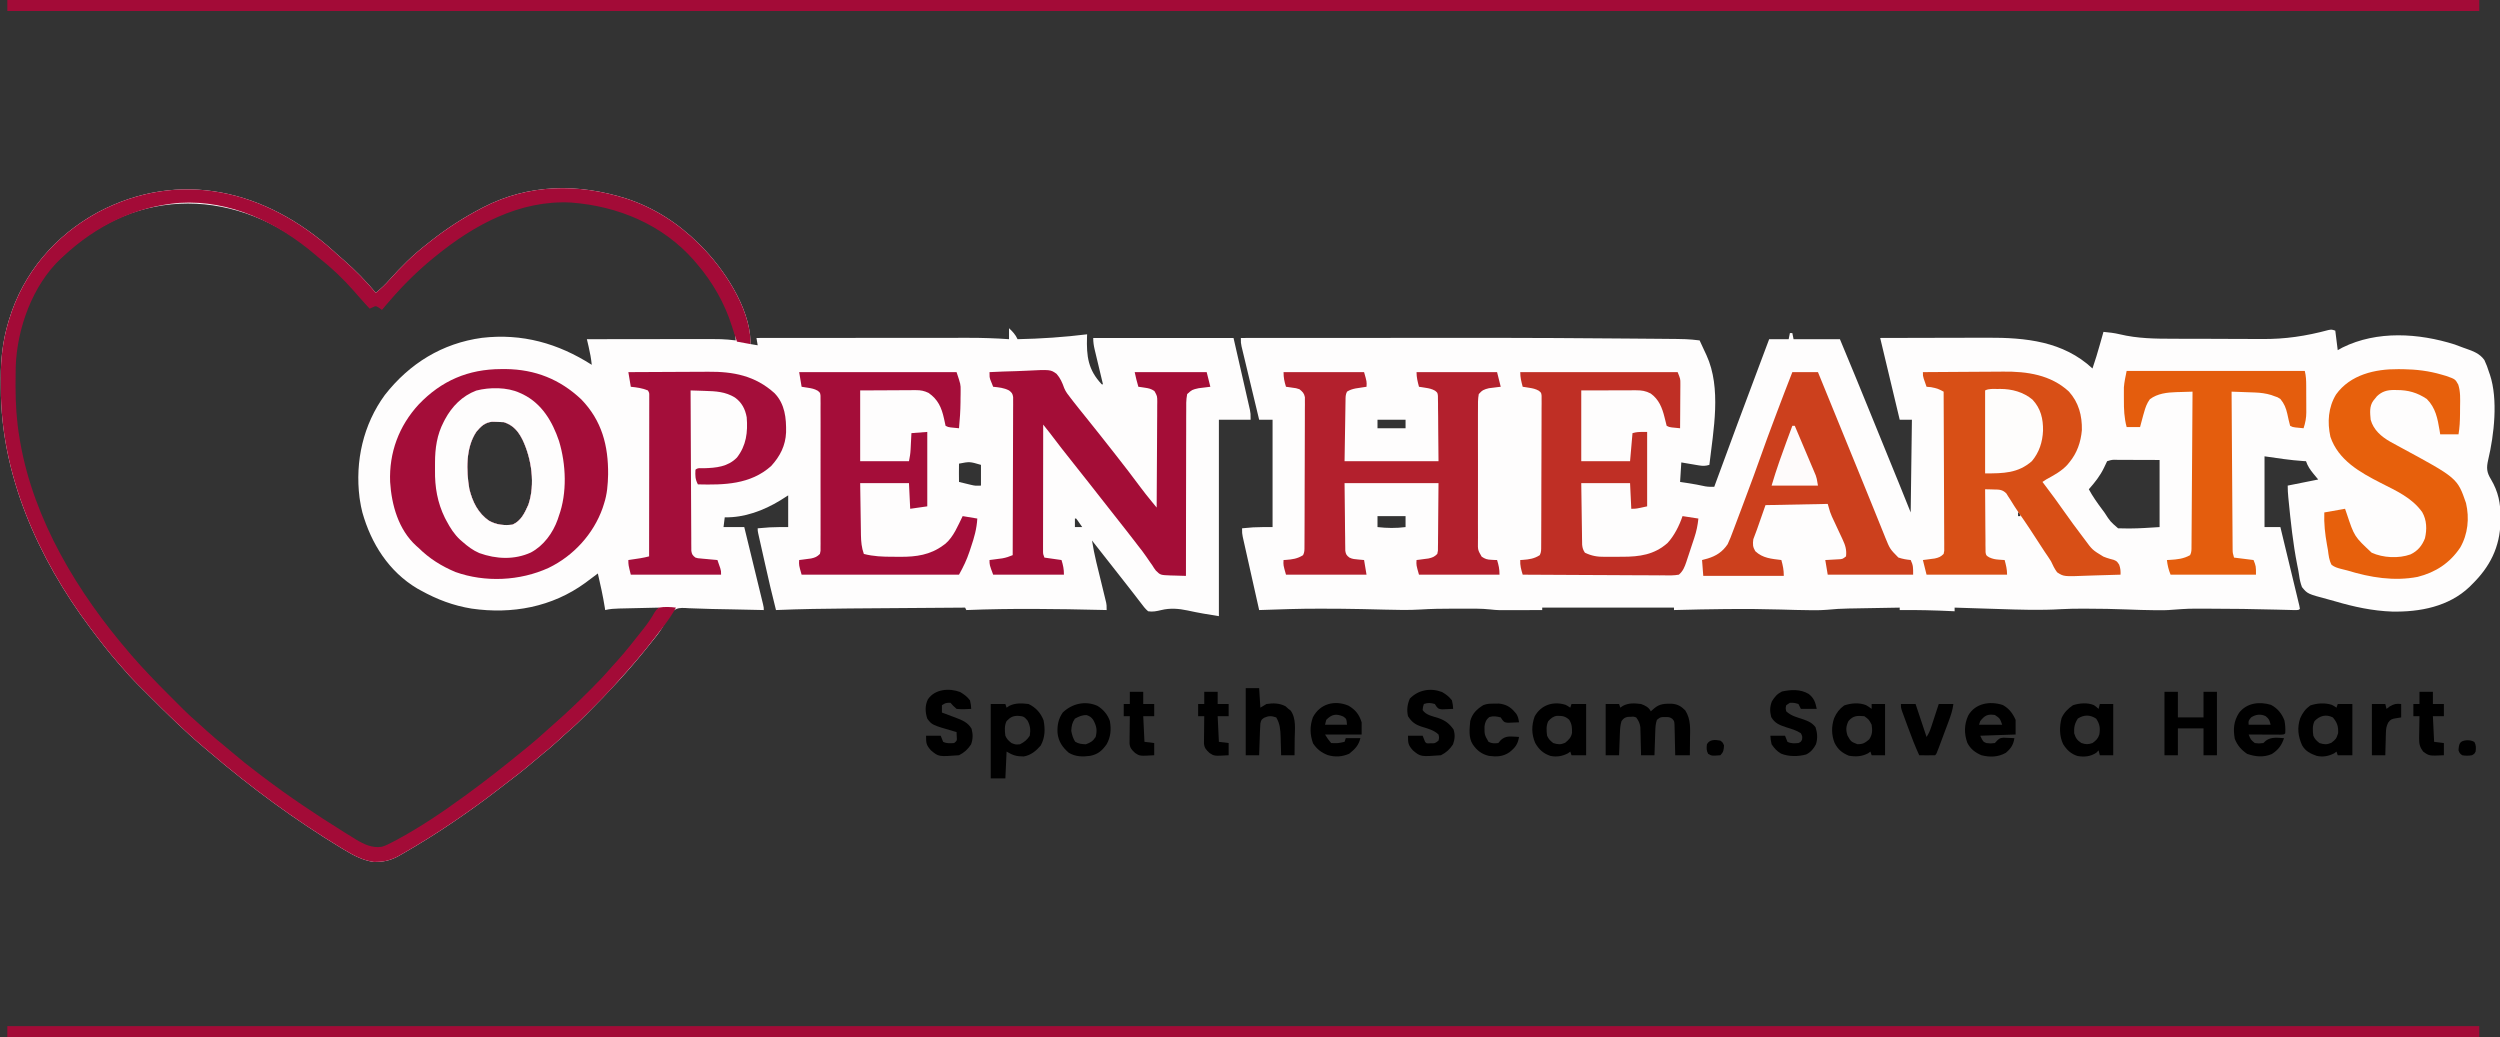 <?xml version="1.0" encoding="UTF-8"?>
<svg version="1.1" xmlns="http://www.w3.org/2000/svg" width="2049" height="850">
<rect width="100%" height="100%" fill="#333333" stroke="none"/>
<path d="M0 0 C0.66 5.28 1.32 10.56 2 16 C3.299 15.278 4.599 14.556 5.938 13.812 C34.315 -0.217 68.353 2.034 97.812 11.312 C100.216 12.186 102.612 13.083 105 14 C105.659 14.23 106.319 14.46 106.998 14.697 C113.01 16.813 118.381 18.727 122.203 24.094 C123.746 27.36 124.949 30.546 126 34 C126.248 34.697 126.495 35.395 126.75 36.113 C133.501 56.506 130.175 85.314 125.323 105.87 C123.777 112.577 124.069 116.158 127.688 122 C133.609 132.068 135.553 141.596 135.438 153.25 C135.428 154.347 135.419 155.444 135.41 156.574 C134.967 177.42 126.707 193.662 112 208 C111.016 208.998 111.016 208.998 110.012 210.016 C92.942 226.245 69.261 230.695 46.523 230.246 C30.609 229.684 15.176 226.34 -0.061 221.854 C-2.059 221.273 -4.064 220.718 -6.076 220.186 C-22.777 215.723 -22.777 215.723 -27.309 210.172 C-28.533 206.893 -29.191 204.001 -29.645 200.55 C-30.05 197.641 -30.628 194.791 -31.219 191.914 C-34.691 174.316 -36.538 156.519 -38.301 138.684 C-38.372 137.965 -38.444 137.247 -38.518 136.506 C-38.825 133.311 -39 130.215 -39 127 C-30.75 125.35 -22.5 123.7 -14 122 C-15.279 120.453 -16.558 118.906 -17.875 117.312 C-20.629 113.981 -22.596 111.101 -24 107 C-24.695 106.963 -25.39 106.925 -26.105 106.887 C-36.918 106.188 -47.147 104.55 -58 103 C-58 122.14 -58 141.28 -58 161 C-53.71 161 -49.42 161 -45 161 C-42.89 169.717 -40.786 178.435 -38.69 187.155 C-37.716 191.204 -36.741 195.252 -35.76 199.299 C-34.815 203.201 -33.876 207.105 -32.94 211.009 C-32.581 212.502 -32.22 213.994 -31.857 215.486 C-31.351 217.568 -30.852 219.652 -30.355 221.736 C-30.069 222.924 -29.782 224.112 -29.487 225.336 C-29.326 226.215 -29.166 227.094 -29 228 C-30 229 -30 229 -33.774 229.022 C-35.498 228.979 -37.222 228.931 -38.945 228.879 C-40.888 228.83 -42.83 228.781 -44.773 228.732 C-45.807 228.704 -46.842 228.676 -47.908 228.648 C-66.543 228.154 -85.171 227.885 -103.812 227.875 C-104.805 227.873 -105.797 227.87 -106.819 227.868 C-120.29 227.818 -120.29 227.818 -133.719 228.773 C-137.602 229.159 -141.475 229.147 -145.375 229.125 C-146.262 229.123 -147.148 229.121 -148.062 229.119 C-155.61 229.073 -163.145 228.794 -170.688 228.5 C-181.608 228.083 -192.51 227.889 -203.438 227.875 C-204.107 227.873 -204.777 227.87 -205.467 227.867 C-211.872 227.848 -218.257 227.874 -224.651 228.264 C-241.782 229.298 -258.825 228.71 -275.96 228.142 C-280.037 228.008 -284.114 227.884 -288.191 227.76 C-296.128 227.516 -304.064 227.261 -312 227 C-312 227.99 -312 228.98 -312 230 C-312.617 229.97 -313.234 229.939 -313.87 229.908 C-328.259 229.217 -342.595 228.865 -357 229 C-357 228.34 -357 227.68 -357 227 C-364.062 227.118 -371.124 227.243 -378.185 227.372 C-380.584 227.415 -382.982 227.457 -385.381 227.497 C-388.844 227.556 -392.307 227.619 -395.77 227.684 C-397.358 227.709 -397.358 227.709 -398.978 227.734 C-404.892 227.85 -410.731 228.176 -416.615 228.779 C-420.227 229.113 -423.813 229.148 -427.438 229.125 C-428.253 229.123 -429.068 229.121 -429.907 229.119 C-438.049 229.067 -446.186 228.812 -454.324 228.57 C-483.585 227.701 -512.741 228.223 -542 229 C-542 228.34 -542 227.68 -542 227 C-577.64 227 -613.28 227 -650 227 C-650 227.66 -650 228.32 -650 229 C-655.068 229.025 -660.136 229.043 -665.204 229.055 C-666.923 229.06 -668.643 229.067 -670.362 229.075 C-686.499 229.155 -686.499 229.155 -692.418 228.504 C-700.158 227.664 -707.954 227.852 -715.73 227.87 C-718.466 227.875 -721.202 227.87 -723.938 227.863 C-732.448 227.861 -740.908 228 -749.402 228.535 C-759.276 229.14 -769.091 228.924 -778.974 228.648 C-784.347 228.5 -789.72 228.381 -795.094 228.262 C-796.723 228.225 -796.723 228.225 -798.385 228.188 C-808.944 227.963 -819.501 227.882 -830.062 227.875 C-831.237 227.871 -831.237 227.871 -832.435 227.868 C-848.965 227.824 -865.481 228.434 -882 229 C-883.83 220.856 -885.656 212.711 -887.476 204.565 C-888.321 200.782 -889.168 197 -890.019 193.218 C-890.839 189.569 -891.656 185.918 -892.469 182.267 C-892.781 180.874 -893.093 179.482 -893.407 178.09 C-893.847 176.14 -894.281 174.189 -894.715 172.237 C-895.088 170.572 -895.088 170.572 -895.469 168.873 C-896 166 -896 166 -896 162 C-894.084 161.827 -892.167 161.662 -890.25 161.5 C-889.183 161.407 -888.115 161.314 -887.016 161.219 C-881.684 160.928 -876.339 161 -871 161 C-871 131.96 -871 102.92 -871 73 C-874.63 73 -878.26 73 -882 73 C-883.961 64.856 -885.917 56.711 -887.867 48.565 C-888.773 44.782 -889.68 41 -890.591 37.218 C-891.471 33.569 -892.345 29.918 -893.217 26.267 C-893.551 24.874 -893.886 23.482 -894.222 22.09 C-894.693 20.14 -895.158 18.189 -895.623 16.237 C-895.89 15.127 -896.156 14.017 -896.431 12.873 C-897 10 -897 10 -897 6 C-669.393 5.805 -669.393 5.805 -589.349 6.406 C-585.934 6.432 -582.52 6.458 -579.105 6.482 C-572.165 6.533 -565.225 6.589 -558.284 6.653 C-556.074 6.673 -553.863 6.692 -551.653 6.709 C-531.037 6.877 -531.037 6.877 -521 8 C-519.529 11.14 -518.074 14.287 -516.625 17.438 C-516.212 18.316 -515.8 19.194 -515.375 20.1 C-502.952 47.251 -509.685 81.326 -513 110 C-516.105 110.968 -518.351 110.981 -521.547 110.441 C-522.391 110.303 -523.236 110.164 -524.105 110.021 C-524.978 109.87 -525.851 109.719 -526.75 109.562 C-527.638 109.415 -528.526 109.267 -529.441 109.115 C-531.629 108.751 -533.815 108.376 -536 108 C-536.33 113.28 -536.66 118.56 -537 124 C-535.061 124.289 -533.122 124.578 -531.125 124.875 C-526.114 125.639 -521.166 126.532 -516.219 127.633 C-513.779 128.037 -511.469 128.024 -509 128 C-508.347 126.213 -508.347 126.213 -507.681 124.391 C-496.005 92.46 -484.144 60.602 -472.174 28.781 C-469.444 21.523 -466.721 14.261 -464 7 C-458.72 7 -453.44 7 -448 7 C-447.67 5.35 -447.34 3.7 -447 2 C-446.34 2 -445.68 2 -445 2 C-444.67 3.65 -444.34 5.3 -444 7 C-431.46 7 -418.92 7 -406 7 C-397.215 28.108 -388.465 49.229 -379.898 70.427 C-373.598 86.015 -367.239 101.578 -360.876 117.141 C-360.062 119.133 -359.248 121.125 -358.434 123.117 C-358.075 123.994 -357.716 124.871 -357.346 125.774 C-354.19 133.501 -351.1 141.25 -348 149 C-347.67 123.92 -347.34 98.84 -347 73 C-350.3 73 -353.6 73 -357 73 C-364.92 39.835 -364.92 39.835 -373 6 C-346.23 5.92 -346.23 5.92 -334.729 5.902 C-326.912 5.89 -319.096 5.876 -311.28 5.849 C-304.971 5.827 -298.662 5.815 -292.353 5.81 C-289.958 5.807 -287.564 5.799 -285.169 5.789 C-253.902 5.652 -223.067 8.612 -199 31 C-196.717 24.371 -194.714 17.685 -192.812 10.938 C-192.54 9.977 -192.267 9.016 -191.986 8.025 C-191.322 5.684 -190.661 3.342 -190 1 C-185.505 1.425 -181.145 1.894 -176.753 2.95 C-161.975 6.505 -147.495 6.637 -132.355 6.637 C-130.308 6.643 -128.26 6.652 -126.212 6.661 C-119.786 6.688 -113.36 6.694 -106.934 6.686 C-100.402 6.679 -93.872 6.712 -87.341 6.765 C-81.65 6.81 -75.961 6.826 -70.271 6.821 C-66.909 6.819 -63.548 6.83 -60.186 6.862 C-41.088 7.029 -24.051 4.445 -5.709 -0.484 C-3 -1 -3 -1 0 0 Z M-785 73 C-785 75.31 -785 77.62 -785 80 C-777.41 80 -769.82 80 -762 80 C-762 77.69 -762 75.38 -762 73 C-769.59 73 -777.18 73 -785 73 Z M-187 107 C-187.902 108.768 -188.746 110.566 -189.562 112.375 C-192.835 119.147 -197.023 124.382 -202 130 C-198.806 135.925 -195.024 141.237 -191 146.625 C-190.384 147.458 -189.768 148.29 -189.133 149.148 C-184.386 156.506 -184.386 156.506 -178 162 C-175.468 162.101 -172.969 162.139 -170.438 162.125 C-169.778 162.129 -169.119 162.133 -168.439 162.137 C-160.255 162.122 -152.204 161.483 -144 161 C-144 142.85 -144 124.7 -144 106 C-150.724 105.979 -157.447 105.959 -164.375 105.938 C-166.497 105.928 -168.62 105.919 -170.806 105.91 C-172.483 105.907 -174.159 105.904 -175.836 105.902 C-176.711 105.897 -177.586 105.892 -178.488 105.887 C-182.881 105.744 -182.881 105.744 -187 107 Z M-260 149 C-260 149.99 -260 150.98 -260 152 C-259.34 152 -258.68 152 -258 152 C-258.33 151.01 -258.66 150.02 -259 149 C-259.33 149 -259.66 149 -260 149 Z M-785 152 C-785 154.97 -785 157.94 -785 161 C-777.159 161.89 -769.833 162.002 -762 161 C-762 158.03 -762 155.06 -762 152 C-769.59 152 -777.18 152 -785 152 Z " fill="#FEFDFD" transform="translate(1914,271)"/>
<path d="M0 0 C0.807 0.744 1.614 1.488 2.445 2.254 C4.385 4.035 6.363 5.74 8.375 7.438 C17.784 15.637 26.683 24.746 34.688 34.312 C38.702 31.067 42.276 27.752 45.688 23.875 C55.19 13.14 65.323 3.072 76.688 -5.688 C77.69 -6.484 78.693 -7.281 79.727 -8.102 C92.577 -18.252 106.191 -27.072 120.688 -34.688 C121.36 -35.041 122.033 -35.394 122.726 -35.758 C159.976 -55.005 200.278 -55.474 239.755 -43.036 C262.726 -35.543 282.638 -22.644 299.688 -5.688 C300.168 -5.211 300.649 -4.734 301.144 -4.243 C319.896 14.619 341 46.19 341.785 73.738 C341.753 74.588 341.721 75.437 341.688 76.312 C343.668 76.642 345.647 76.972 347.688 77.312 C347.358 75.332 347.027 73.353 346.688 71.312 C371.167 71.289 395.646 71.271 420.125 71.261 C431.493 71.256 442.861 71.249 454.228 71.237 C464.143 71.227 474.057 71.221 483.972 71.218 C489.215 71.217 494.459 71.214 499.703 71.207 C504.651 71.2 509.6 71.198 514.548 71.199 C516.352 71.199 518.156 71.197 519.96 71.193 C531.241 71.17 542.433 71.517 553.688 72.312 C553.688 69.343 553.688 66.373 553.688 63.312 C556.695 66.162 558.966 68.548 560.688 72.312 C579.871 71.93 598.638 70.655 617.688 68.312 C617.647 69.323 617.647 69.323 617.605 70.354 C617.127 86.408 618.435 97.366 629.688 109.312 C630.018 109.312 630.347 109.312 630.688 109.312 C630.445 108.303 630.203 107.294 629.953 106.255 C629.054 102.506 628.161 98.756 627.27 95.006 C626.883 93.384 626.495 91.762 626.105 90.141 C625.545 87.808 624.991 85.475 624.438 83.141 C624.263 82.418 624.088 81.694 623.907 80.95 C623.12 77.605 622.688 74.773 622.688 71.312 C660.638 71.312 698.587 71.312 737.688 71.312 C739.997 81.439 742.308 91.566 744.688 102 C745.418 105.191 746.149 108.383 746.902 111.671 C747.477 114.201 748.051 116.731 748.625 119.262 C748.851 120.242 748.851 120.242 749.081 121.243 C749.527 123.179 749.965 125.116 750.402 127.053 C750.775 128.689 750.775 128.689 751.156 130.357 C751.688 133.312 751.688 133.312 751.688 138.312 C743.107 138.312 734.528 138.312 725.688 138.312 C725.688 191.442 725.688 244.572 725.688 299.312 C717.004 297.977 708.506 296.533 699.953 294.637 C692.691 293.108 685.781 292.556 678.5 294.312 C674.755 295.207 671.518 295.943 667.688 295.312 C665.231 293.243 663.41 290.756 661.5 288.188 C660.937 287.462 660.374 286.736 659.793 285.989 C658.634 284.493 657.483 282.992 656.339 281.484 C654.395 278.928 652.406 276.408 650.411 273.891 C648.607 271.612 646.819 269.321 645.03 267.03 C642.755 264.12 640.471 261.217 638.188 258.312 C637.285 257.164 636.383 256.016 635.48 254.867 C635.028 254.292 634.577 253.717 634.111 253.124 C632.075 250.533 630.04 247.942 628.004 245.352 C627.508 244.72 627.011 244.088 626.5 243.438 C624.896 241.396 623.292 239.354 621.688 237.312 C623.546 249.249 626.665 260.945 629.525 272.671 C630.211 275.487 630.891 278.304 631.57 281.121 C631.783 281.985 631.995 282.848 632.214 283.738 C632.408 284.543 632.602 285.348 632.801 286.177 C632.973 286.882 633.145 287.586 633.321 288.311 C633.688 290.312 633.688 290.312 633.688 294.312 C632.422 294.282 631.156 294.252 629.853 294.221 C592.754 293.343 555.773 292.816 518.688 294.312 C518.357 293.652 518.028 292.993 517.688 292.312 C502.203 292.421 486.718 292.534 471.234 292.652 C464.04 292.707 456.847 292.76 449.653 292.81 C441.341 292.868 433.03 292.929 424.719 292.996 C424.047 293.002 423.375 293.007 422.683 293.012 C402.674 293.176 382.68 293.454 362.688 294.312 C359.431 281.692 356.532 268.999 353.686 256.28 C352.928 252.894 352.165 249.51 351.402 246.125 C350.919 243.971 350.436 241.818 349.953 239.664 C349.611 238.147 349.611 238.147 349.262 236.6 C349.055 235.67 348.847 234.741 348.634 233.784 C348.45 232.966 348.267 232.148 348.078 231.306 C347.688 229.312 347.688 229.312 347.688 227.312 C349.791 227.141 351.896 226.975 354 226.812 C355.172 226.72 356.344 226.627 357.551 226.531 C362.59 226.265 367.641 226.312 372.688 226.312 C372.688 217.732 372.688 209.153 372.688 200.312 C370.543 201.674 368.397 203.035 366.188 204.438 C352.635 212.717 336.734 218.677 320.688 218.312 C320.358 220.952 320.027 223.593 319.688 226.312 C325.298 226.312 330.908 226.312 336.688 226.312 C338.776 234.883 340.863 243.453 342.946 252.025 C343.913 256.005 344.881 259.984 345.852 263.963 C346.787 267.801 347.721 271.64 348.653 275.479 C349.009 276.945 349.366 278.412 349.724 279.878 C350.225 281.927 350.722 283.977 351.219 286.027 C351.503 287.195 351.787 288.363 352.08 289.566 C352.688 292.312 352.688 292.312 352.688 294.312 C352.125 294.3 351.562 294.287 350.982 294.275 C344.993 294.142 339.005 294.013 333.016 293.885 C330.796 293.838 328.577 293.789 326.358 293.74 C320.956 293.62 315.555 293.514 310.153 293.436 C305.82 293.37 301.5 293.22 297.171 293.013 C295.11 292.943 293.049 292.874 290.988 292.805 C289.578 292.712 289.578 292.712 288.139 292.617 C284.309 292.521 281.753 292.494 278.645 294.881 C275.669 298.144 273.223 301.687 271.246 305.641 C268.901 310.052 266.159 313.83 263 317.688 C262.087 318.832 261.174 319.976 260.262 321.121 C259.404 322.185 258.546 323.249 257.688 324.312 C256.583 325.691 256.583 325.691 255.457 327.098 C241.03 344.941 225.441 361.632 209.25 377.875 C208.326 378.803 207.403 379.731 206.451 380.688 C201.913 385.215 197.325 389.612 192.459 393.786 C189.867 396.02 187.379 398.355 184.875 400.688 C180.227 404.981 175.443 409.048 170.512 413.016 C168.025 415.038 165.584 417.104 163.155 419.195 C155.624 425.663 147.784 431.678 139.864 437.66 C137.741 439.272 135.632 440.9 133.527 442.535 C122.831 450.83 111.852 458.662 100.688 466.312 C100.025 466.767 99.363 467.222 98.681 467.69 C84.776 477.204 70.433 486.129 55.812 494.5 C55.189 494.862 54.566 495.225 53.924 495.598 C48.155 498.843 42.562 500.596 35.938 500.688 C35.015 500.716 34.092 500.744 33.141 500.773 C24.343 499.599 16.568 495.476 9.062 490.938 C8.152 490.393 7.241 489.848 6.302 489.287 C-31.809 466.162 -67.842 439.633 -101.706 410.681 C-103.342 409.287 -104.987 407.905 -106.633 406.523 C-122.18 393.428 -136.558 379.161 -150.938 364.812 C-151.644 364.109 -152.351 363.405 -153.079 362.679 C-155.131 360.633 -157.179 358.583 -159.227 356.531 C-159.836 355.923 -160.446 355.315 -161.075 354.689 C-165.35 350.391 -169.359 345.906 -173.312 341.312 C-174.262 340.23 -175.212 339.147 -176.164 338.066 C-183.966 329.123 -191.224 319.828 -198.312 310.312 C-198.85 309.596 -199.388 308.879 -199.942 308.141 C-242.003 251.907 -272.803 183.161 -272.628 112.054 C-272.625 109.38 -272.649 106.707 -272.674 104.033 C-272.731 88.63 -271.039 73.555 -266.625 58.75 C-266.372 57.886 -266.118 57.021 -265.857 56.131 C-254.153 17.744 -228.223 -12.446 -193.202 -31.651 C-125.568 -67.528 -55.125 -49.587 0 0 Z M-222.312 4.312 C-223.391 5.295 -223.391 5.295 -224.492 6.297 C-247.759 28.162 -260.416 63.714 -261.435 95.078 C-261.534 99.656 -261.559 104.233 -261.562 108.812 C-261.563 109.633 -261.564 110.454 -261.565 111.3 C-261.546 125.485 -260.726 139.311 -258.312 153.312 C-258.162 154.219 -258.012 155.126 -257.857 156.06 C-246.728 220.658 -210.486 280.309 -168.312 329.312 C-167.699 330.028 -167.085 330.743 -166.453 331.48 C-156.695 342.749 -146.375 353.411 -135.823 363.932 C-133.615 366.135 -131.412 368.344 -129.209 370.553 C-127.782 371.979 -126.354 373.406 -124.926 374.832 C-124.28 375.48 -123.634 376.128 -122.968 376.796 C-119.127 380.618 -115.174 384.257 -111.068 387.795 C-108.664 389.873 -106.335 392.031 -104 394.188 C-99.516 398.277 -94.91 402.159 -90.188 405.969 C-87.619 408.063 -85.092 410.195 -82.574 412.35 C-76.223 417.783 -69.723 422.968 -63.049 428.001 C-61.241 429.366 -59.441 430.739 -57.641 432.113 C-36.312 448.321 -14.05 463.168 8.688 477.312 C9.406 477.761 10.124 478.21 10.865 478.672 C12.863 479.915 14.867 481.147 16.875 482.375 C17.45 482.733 18.025 483.091 18.617 483.459 C25.102 487.381 31.962 490.588 39.688 489.312 C42.892 488.345 45.735 486.879 48.688 485.312 C49.76 484.749 50.833 484.186 51.938 483.605 C71.03 473.314 89.178 461.084 106.688 448.312 C107.458 447.753 108.228 447.194 109.022 446.618 C124.359 435.47 139.19 423.788 153.87 411.793 C155.495 410.47 157.126 409.154 158.758 407.84 C164.396 403.286 169.809 398.547 175.145 393.641 C177.258 391.706 179.394 389.81 181.562 387.938 C191.589 379.172 201.136 369.966 210.562 360.562 C211.06 360.067 211.558 359.572 212.071 359.062 C217.832 353.325 223.405 347.494 228.688 341.312 C230.142 339.705 231.6 338.1 233.062 336.5 C240.382 328.369 247.132 319.797 253.875 311.188 C254.457 310.448 255.04 309.708 255.639 308.945 C262.684 301.202 262.684 301.202 266.688 292.312 C261.225 292.431 255.762 292.555 250.3 292.685 C248.442 292.728 246.585 292.77 244.727 292.81 C242.054 292.868 239.38 292.931 236.707 292.996 C235.88 293.013 235.052 293.03 234.2 293.047 C230.248 293.148 226.546 293.355 222.688 294.312 C222.59 293.655 222.492 292.998 222.391 292.32 C220.908 282.887 218.817 273.616 216.688 264.312 C215.995 264.84 215.995 264.84 215.289 265.379 C213.098 267.037 210.894 268.676 208.688 270.312 C207.951 270.866 207.215 271.419 206.457 271.988 C179.155 291.882 146.427 297.904 113.25 293.125 C98.212 290.682 84.987 285.675 71.688 278.312 C70.7 277.769 69.713 277.225 68.695 276.664 C45.4 262.822 30.919 239.916 23.688 214.312 C22.847 210.992 22.184 207.701 21.688 204.312 C21.577 203.587 21.466 202.861 21.352 202.113 C17.614 172.363 24.374 142.277 42.125 118 C62.387 92.172 89.09 75.676 121.67 71.209 C154.592 67.374 184.045 75.679 211.688 93.312 C211.192 88.263 210.306 83.454 209.145 78.512 C208.872 77.349 208.6 76.185 208.32 74.987 C208.111 74.104 207.902 73.222 207.688 72.312 C221.675 72.289 235.662 72.272 249.649 72.261 C256.145 72.255 262.641 72.248 269.137 72.237 C275.413 72.226 281.69 72.22 287.966 72.218 C290.353 72.216 292.74 72.212 295.127 72.207 C319.141 72.154 319.141 72.154 329.688 73.312 C328.287 50.433 313.168 27.23 298.688 10.312 C297.641 9.083 297.641 9.083 296.574 7.828 C270.404 -22.107 233.945 -37.71 194.688 -40.688 C152.788 -42.866 115.287 -22.399 83.688 3.312 C83.153 3.744 82.618 4.176 82.067 4.621 C66.467 17.311 52.471 31.817 39.688 47.312 C38.966 46.776 38.244 46.24 37.5 45.688 C34.758 43.937 34.758 43.937 32.012 45.227 C31.245 45.585 30.478 45.943 29.688 46.312 C28.333 44.813 26.979 43.313 25.625 41.812 C24.791 40.888 23.957 39.964 23.098 39.012 C21.218 36.907 19.384 34.779 17.562 32.625 C8.488 22.242 -1.478 12.82 -12.312 4.312 C-13.134 3.613 -13.955 2.913 -14.801 2.191 C-78.086 -51.683 -160.903 -54.123 -222.312 4.312 Z M117.109 148.211 C108.311 161.216 108.821 180.099 111.336 194.977 C113.875 205.457 118.54 215.124 127.727 221.23 C133.651 224.499 140.048 225.149 146.688 224.312 C153.72 221.337 156.742 214.647 159.73 207.988 C165.437 191.352 162.381 170.311 155 154.812 C151.405 147.695 147.449 142.9 139.688 140.312 C137.566 140.167 135.439 140.092 133.312 140.062 C132.191 140.037 131.07 140.011 129.914 139.984 C124.059 140.58 120.709 143.851 117.109 148.211 Z M512.688 174.312 C512.614 176.843 512.595 179.346 512.625 181.875 C512.63 182.586 512.634 183.297 512.639 184.029 C512.65 185.79 512.668 187.551 512.688 189.312 C514.748 189.819 516.811 190.318 518.875 190.812 C520.024 191.091 521.172 191.369 522.355 191.656 C525.939 192.474 525.939 192.474 530.688 192.312 C530.688 186.702 530.688 181.093 530.688 175.312 C521.417 172.601 521.417 172.601 512.688 174.312 Z M607.688 219.312 C607.688 221.623 607.688 223.933 607.688 226.312 C609.668 226.312 611.648 226.312 613.688 226.312 C612.879 225.143 612.066 223.977 611.25 222.812 C610.798 222.163 610.345 221.513 609.879 220.844 C609.486 220.338 609.093 219.833 608.688 219.312 C608.357 219.312 608.028 219.312 607.688 219.312 Z M619.688 234.312 C620.688 236.312 620.688 236.312 620.688 236.312 Z " fill="#FEFDFD" transform="translate(273.312,205.688)"/>
<path d="M0 0 C1.282 -0.006 2.564 -0.013 3.885 -0.019 C27.92 0.299 48.211 8.293 65.781 24.879 C82.63 42.325 87.925 62.789 87.717 86.339 C87.521 94.741 86.957 102.471 84.312 110.5 C83.961 111.598 83.609 112.697 83.246 113.828 C75.718 135.194 59.29 153.136 38.938 162.938 C15.5 173.669 -13.105 175.022 -37.438 166.312 C-49.015 161.421 -58.714 155.344 -67.688 146.5 C-68.31 145.95 -68.933 145.399 -69.574 144.832 C-84.116 131.597 -89.751 111.429 -90.938 92.516 C-91.883 68.526 -83.745 46.592 -67.504 28.977 C-48.843 9.433 -26.832 0.07 0 0 Z M-20.266 51.398 C-29.064 64.403 -28.554 83.286 -26.039 98.164 C-23.5 108.644 -18.835 118.311 -9.648 124.418 C-3.724 127.687 2.673 128.337 9.312 127.5 C16.345 124.525 19.367 117.835 22.355 111.176 C28.062 94.54 25.006 73.499 17.625 58 C14.03 50.883 10.074 46.087 2.312 43.5 C0.191 43.354 -1.936 43.279 -4.062 43.25 C-5.184 43.224 -6.305 43.198 -7.461 43.172 C-13.316 43.767 -16.666 47.039 -20.266 51.398 Z " fill="#A40D39" transform="translate(410.688,302.5)"/>
<path d="M0 0 C0.807 0.744 1.614 1.488 2.445 2.254 C4.385 4.035 6.363 5.74 8.375 7.438 C17.784 15.637 26.683 24.746 34.688 34.312 C38.702 31.067 42.276 27.752 45.688 23.875 C55.19 13.14 65.323 3.072 76.688 -5.688 C77.69 -6.484 78.693 -7.281 79.727 -8.102 C92.577 -18.252 106.191 -27.072 120.688 -34.688 C121.36 -35.041 122.033 -35.394 122.726 -35.758 C159.976 -55.005 200.278 -55.474 239.755 -43.036 C262.726 -35.543 282.638 -22.644 299.688 -5.688 C300.168 -5.211 300.649 -4.734 301.144 -4.243 C319.896 14.619 341 46.19 341.785 73.738 C341.753 74.588 341.721 75.437 341.688 76.312 C338.058 75.653 334.428 74.993 330.688 74.312 C330.296 73.137 329.904 71.961 329.5 70.75 C329.082 69.513 329.082 69.513 328.656 68.25 C327.965 66.154 327.301 64.048 326.656 61.938 C320.656 42.8 310.732 25.548 297.688 10.312 C296.624 9.065 296.624 9.065 295.539 7.793 C269.78 -21.627 233.252 -36.762 194.688 -39.688 C152.798 -41.865 115.275 -21.406 83.688 4.312 C83.147 4.75 82.607 5.187 82.051 5.637 C68.875 16.383 56.738 28.398 45.688 41.312 C45.107 41.988 44.526 42.663 43.928 43.358 C42.512 45.007 41.099 46.66 39.688 48.312 C38.966 47.776 38.244 47.24 37.5 46.688 C34.758 44.937 34.758 44.937 32.012 46.227 C31.245 46.585 30.478 46.943 29.688 47.312 C28.166 45.647 26.645 43.98 25.125 42.312 C24.663 41.806 24.201 41.3 23.726 40.779 C21.249 38.056 18.817 35.307 16.438 32.5 C7.714 22.5 -1.899 13.519 -12.312 5.312 C-13.135 4.611 -13.957 3.91 -14.805 3.188 C-45.896 -23.273 -84.68 -41.999 -126.165 -39.416 C-162.743 -36.422 -194.689 -20.449 -221.312 4.312 C-221.992 4.926 -222.671 5.54 -223.371 6.172 C-246.685 28.125 -259.412 63.595 -260.435 95.078 C-260.534 99.656 -260.559 104.233 -260.562 108.812 C-260.563 109.633 -260.564 110.454 -260.565 111.3 C-260.546 125.485 -259.726 139.311 -257.312 153.312 C-257.162 154.219 -257.012 155.126 -256.857 156.06 C-245.728 220.658 -209.486 280.309 -167.312 329.312 C-166.699 330.028 -166.085 330.743 -165.453 331.48 C-155.827 342.596 -145.659 353.127 -135.25 363.505 C-133.114 365.636 -130.984 367.772 -128.854 369.908 C-127.472 371.289 -126.09 372.67 -124.707 374.051 C-124.083 374.677 -123.459 375.303 -122.816 375.948 C-119.028 379.717 -115.123 383.298 -111.076 386.787 C-108.669 388.869 -106.337 391.028 -104 393.188 C-99.516 397.277 -94.91 401.159 -90.188 404.969 C-87.619 407.063 -85.092 409.195 -82.574 411.35 C-76.223 416.783 -69.723 421.968 -63.049 427.001 C-61.241 428.366 -59.441 429.739 -57.641 431.113 C-36.312 447.321 -14.05 462.168 8.688 476.312 C9.406 476.761 10.124 477.21 10.865 477.672 C12.863 478.915 14.867 480.147 16.875 481.375 C17.45 481.733 18.025 482.091 18.617 482.459 C25.102 486.381 31.962 489.588 39.688 488.312 C42.892 487.345 45.735 485.879 48.688 484.312 C49.76 483.749 50.833 483.186 51.938 482.605 C71.03 472.314 89.178 460.084 106.688 447.312 C107.458 446.753 108.228 446.194 109.022 445.618 C124.359 434.47 139.19 422.788 153.87 410.793 C155.495 409.47 157.126 408.154 158.758 406.84 C164.396 402.286 169.809 397.547 175.145 392.641 C177.258 390.706 179.394 388.81 181.562 386.938 C191.412 378.329 200.803 369.298 210.062 360.062 C210.536 359.591 211.01 359.12 211.499 358.634 C217.122 353.036 222.528 347.339 227.688 341.312 C229.142 339.705 230.6 338.1 232.062 336.5 C239.363 328.389 246.09 319.839 252.812 311.25 C253.427 310.474 254.041 309.697 254.675 308.897 C257.888 304.797 260.636 300.74 263.188 296.188 C264.691 293.906 264.691 293.906 266.688 292.312 C271.467 291.508 275.893 291.714 280.688 292.312 C277.858 297.497 274.706 302.184 271.125 306.875 C270.599 307.569 270.073 308.263 269.531 308.978 C267.923 311.094 266.307 313.204 264.688 315.312 C264.213 315.931 263.739 316.55 263.25 317.188 C253.622 329.717 243.323 341.63 232.688 353.312 C231.964 354.128 231.241 354.944 230.496 355.785 C223.906 363.137 216.971 370.137 210 377.125 C209.503 377.625 209.005 378.125 208.493 378.64 C203.285 383.869 198.041 389.009 192.433 393.812 C189.847 396.035 187.37 398.364 184.875 400.688 C180.227 404.981 175.443 409.048 170.512 413.016 C168.025 415.038 165.584 417.104 163.155 419.195 C155.624 425.663 147.784 431.678 139.864 437.66 C137.741 439.272 135.632 440.9 133.527 442.535 C122.831 450.83 111.852 458.662 100.688 466.312 C100.025 466.767 99.363 467.222 98.681 467.69 C84.776 477.204 70.433 486.129 55.812 494.5 C55.189 494.862 54.566 495.225 53.924 495.598 C48.155 498.843 42.562 500.596 35.938 500.688 C35.015 500.716 34.092 500.744 33.141 500.773 C24.343 499.599 16.568 495.476 9.062 490.938 C8.152 490.393 7.241 489.848 6.302 489.287 C-31.809 466.162 -67.842 439.633 -101.706 410.681 C-103.342 409.287 -104.987 407.905 -106.633 406.523 C-122.18 393.428 -136.558 379.161 -150.938 364.812 C-151.644 364.109 -152.351 363.405 -153.079 362.679 C-155.131 360.633 -157.179 358.583 -159.227 356.531 C-159.836 355.923 -160.446 355.315 -161.075 354.689 C-165.35 350.391 -169.359 345.906 -173.312 341.312 C-174.262 340.23 -175.212 339.147 -176.164 338.066 C-183.966 329.123 -191.224 319.828 -198.312 310.312 C-198.85 309.596 -199.388 308.879 -199.942 308.141 C-242.003 251.907 -272.803 183.161 -272.628 112.054 C-272.625 109.38 -272.649 106.707 -272.674 104.033 C-272.731 88.63 -271.039 73.555 -266.625 58.75 C-266.372 57.886 -266.118 57.021 -265.857 56.131 C-254.153 17.744 -228.223 -12.446 -193.202 -31.651 C-125.568 -67.528 -55.125 -49.587 0 0 Z " fill="#A30B37" transform="translate(273.312,205.688)"/>
<path d="M0 0 C668.58 0 1337.16 0 2026 0 C2026 2.97 2026 5.94 2026 9 C1357.42 9 688.84 9 0 9 C0 6.03 0 3.06 0 0 Z " fill="#A30B37" transform="translate(6,841)"/>
<path d="M0 0 C668.58 0 1337.16 0 2026 0 C2026 2.97 2026 5.94 2026 9 C1357.42 9 688.84 9 0 9 C0 6.03 0 3.06 0 0 Z " fill="#A30B37" transform="translate(6,0)"/>
<path d="M0 0 C10.528 -0.093 21.056 -0.164 31.585 -0.207 C36.475 -0.228 41.366 -0.256 46.256 -0.302 C50.989 -0.346 55.722 -0.369 60.456 -0.38 C62.248 -0.387 64.04 -0.401 65.831 -0.423 C85.244 -0.65 104.759 2.148 119.625 15.875 C127.755 24.888 130.533 35.624 130.312 47.492 C129.428 57.422 126.369 66.304 120 74 C119.499 74.612 118.997 75.225 118.48 75.855 C113.551 81.288 107.353 84.48 101 88 C100.01 88.66 99.02 89.32 98 90 C99.091 91.437 99.091 91.437 100.203 92.902 C105.507 99.917 110.723 106.972 115.75 114.188 C120.502 120.985 125.425 127.642 130.438 134.25 C131.449 135.59 131.449 135.59 132.481 136.958 C138.871 145.699 138.871 145.699 147.938 151.188 C148.804 151.514 149.67 151.84 150.562 152.176 C152.494 152.829 154.462 153.372 156.438 153.875 C159 155 159 155 160.875 157.812 C161.953 160.868 162.097 162.82 162 166 C155.169 166.28 148.34 166.472 141.504 166.604 C139.182 166.659 136.86 166.734 134.539 166.83 C115.455 167.595 115.455 167.595 110.024 164.067 C107.88 161.166 106.496 158.282 105 155 C103.372 152.37 101.613 149.833 99.871 147.277 C98.968 145.903 98.069 144.526 97.174 143.146 C96.723 142.454 96.273 141.761 95.809 141.048 C95.356 140.351 94.904 139.655 94.438 138.938 C92.626 136.154 90.812 133.371 88.996 130.59 C88.345 129.593 88.345 129.593 87.681 128.576 C84.682 123.999 81.588 119.498 78.424 115.032 C76.035 111.622 73.866 108.082 71.676 104.543 C71.123 103.704 70.57 102.865 70 102 C69.465 101.139 68.931 100.279 68.38 99.392 C65.227 96.223 62.497 96.224 58.25 96.188 C57.553 96.162 56.855 96.137 56.137 96.111 C54.425 96.053 52.712 96.023 51 96 C51.016 103.636 51.071 111.271 51.153 118.906 C51.176 121.505 51.19 124.104 51.196 126.702 C51.205 130.434 51.246 134.164 51.293 137.895 C51.289 139.06 51.285 140.226 51.281 141.427 C51.301 142.508 51.32 143.589 51.341 144.702 C51.347 145.655 51.354 146.608 51.361 147.589 C51.796 150.229 51.796 150.229 54.374 151.799 C57.153 153.07 59.276 153.485 62.312 153.688 C63.637 153.786 63.637 153.786 64.988 153.887 C65.652 153.924 66.316 153.961 67 154 C68.138 158.266 69 161.565 69 166 C47.22 166 25.44 166 3 166 C2.01 162.04 1.02 158.08 0 154 C0.892 153.89 1.784 153.781 2.703 153.668 C3.874 153.509 5.044 153.351 6.25 153.188 C7.41 153.037 8.57 152.886 9.766 152.73 C13.132 151.97 14.565 151.387 17 149 C17.591 146.485 17.591 146.485 17.481 143.59 C17.487 142.467 17.492 141.344 17.498 140.186 C17.483 138.954 17.469 137.721 17.454 136.45 C17.455 135.153 17.455 133.855 17.456 132.518 C17.457 128.958 17.433 125.399 17.406 121.839 C17.381 118.12 17.378 114.4 17.373 110.68 C17.361 103.636 17.328 96.592 17.288 89.548 C17.243 81.529 17.221 73.51 17.201 65.49 C17.159 48.993 17.089 32.497 17 16 C12.037 13.422 12.037 13.422 6.625 12.312 C4.831 12.158 4.831 12.158 3 12 C2.494 10.564 1.996 9.126 1.5 7.688 C1.222 6.887 0.943 6.086 0.656 5.262 C0 3 0 3 0 0 Z " fill="#D84F16" transform="translate(1576,305)"/>
<path d="M0 0 C21.78 0 43.56 0 66 0 C68.25 7.875 68.25 7.875 68 12 C67.18 12.121 66.36 12.242 65.516 12.367 C64.438 12.535 63.36 12.702 62.25 12.875 C60.649 13.119 60.649 13.119 59.016 13.367 C56.299 13.937 54.334 14.527 52 16 C50.723 18.554 50.84 20.416 50.795 23.276 C50.774 24.392 50.754 25.509 50.734 26.659 C50.717 27.836 50.701 29.014 50.684 30.227 C50.665 31.306 50.646 32.385 50.627 33.497 C50.559 37.539 50.499 41.582 50.438 45.625 C50.293 54.659 50.149 63.693 50 73 C75.41 73 100.82 73 127 73 C126.918 63.822 126.835 54.644 126.75 45.188 C126.726 40.843 126.726 40.843 126.702 36.411 C126.673 34.122 126.642 31.832 126.609 29.543 C126.608 27.752 126.608 27.752 126.606 25.925 C126.576 24.221 126.576 24.221 126.546 22.481 C126.537 21.493 126.528 20.505 126.519 19.487 C126.216 16.872 126.216 16.872 124.141 15.203 C121.515 13.727 119.221 13.272 116.25 12.812 C115.265 12.654 114.28 12.495 113.266 12.332 C112.518 12.222 111.77 12.113 111 12 C109.862 7.734 109 4.435 109 0 C130.78 0 152.56 0 175 0 C175.99 3.96 176.98 7.92 178 12 C177.12 12.098 176.239 12.196 175.332 12.297 C174.171 12.446 173.009 12.596 171.812 12.75 C170.664 12.889 169.515 13.028 168.332 13.172 C164.255 14.185 162.758 14.786 160 18 C159.221 22.09 159.318 26.156 159.353 30.308 C159.344 31.569 159.336 32.829 159.326 34.128 C159.304 37.583 159.313 41.037 159.328 44.492 C159.341 48.109 159.329 51.726 159.321 55.343 C159.312 61.419 159.324 67.494 159.348 73.569 C159.375 80.589 159.367 87.608 159.339 94.628 C159.316 100.658 159.313 106.688 159.326 112.718 C159.334 116.318 159.335 119.918 159.319 123.518 C159.301 127.533 159.325 131.547 159.353 135.562 C159.343 136.754 159.333 137.945 159.322 139.172 C159.218 145.758 159.218 145.758 162.373 151.233 C165.238 153.16 166.89 153.676 170.312 153.812 C171.196 153.86 172.079 153.908 172.988 153.957 C173.652 153.971 174.316 153.985 175 154 C176.351 158.308 177 161.42 177 166 C155.22 166 133.44 166 111 166 C108.75 158.125 108.75 158.125 109 154 C109.892 153.89 110.784 153.781 111.703 153.668 C112.874 153.509 114.044 153.351 115.25 153.188 C116.41 153.037 117.57 152.886 118.766 152.73 C122.139 151.969 123.567 151.401 126 149 C126.618 146.366 126.618 146.366 126.546 143.335 C126.566 142.158 126.586 140.981 126.606 139.768 C126.607 138.531 126.608 137.294 126.609 136.02 C126.625 134.882 126.641 133.745 126.657 132.574 C126.709 128.32 126.728 124.066 126.75 119.812 C126.832 110.304 126.915 100.796 127 91 C101.59 91 76.18 91 50 91 C50.155 105.262 50.155 105.262 50.312 119.812 C50.337 122.813 50.362 125.814 50.388 128.906 C50.42 131.277 50.454 133.648 50.488 136.02 C50.495 137.257 50.501 138.493 50.507 139.768 C50.527 140.945 50.547 142.122 50.568 143.335 C50.584 144.871 50.584 144.871 50.601 146.437 C51.058 149.373 51.665 150.234 54 152 C56.434 153.217 58.418 153.32 61.125 153.562 C62.734 153.707 64.343 153.851 66 154 C66.66 157.96 67.32 161.92 68 166 C46.22 166 24.44 166 2 166 C-0.25 158.125 -0.25 158.125 0 154 C0.652 153.963 1.305 153.925 1.977 153.887 C7.277 153.488 11.417 152.938 16 150 C17.268 147.464 17.134 145.692 17.147 142.851 C17.154 141.76 17.161 140.669 17.169 139.546 C17.172 138.344 17.174 137.141 17.177 135.903 C17.184 134.641 17.19 133.379 17.197 132.079 C17.214 128.612 17.225 125.145 17.233 121.678 C17.238 119.513 17.244 117.348 17.251 115.182 C17.27 108.41 17.284 101.637 17.292 94.865 C17.302 87.043 17.328 79.221 17.369 71.399 C17.399 65.356 17.414 59.313 17.417 53.269 C17.419 49.658 17.428 46.048 17.453 42.437 C17.481 38.41 17.477 34.383 17.47 30.356 C17.483 29.158 17.496 27.96 17.509 26.725 C17.502 25.629 17.495 24.533 17.488 23.403 C17.49 22.45 17.493 21.498 17.495 20.517 C16.85 17.238 15.577 16.06 13 14 C10.208 13.099 10.208 13.099 7.25 12.75 C6.265 12.6 5.28 12.451 4.266 12.297 C3.518 12.199 2.77 12.101 2 12 C0.649 7.692 0 4.58 0 0 Z " fill="#B3202D" transform="translate(1052,305)"/>
<path d="M0 0 C7.382 -0.382 14.76 -0.644 22.15 -0.824 C24.66 -0.899 27.169 -1.001 29.677 -1.132 C49.991 -2.159 49.991 -2.159 54.978 1.419 C58.056 4.897 59.704 8.757 61.225 13.099 C62.508 16.244 64.475 18.644 66.562 21.312 C67.31 22.282 68.058 23.251 68.828 24.25 C69.903 25.611 69.903 25.611 71 27 C71.634 27.804 72.268 28.609 72.922 29.438 C74.936 31.968 76.967 34.484 79 37 C86.729 46.618 94.401 56.279 102 66 C102.544 66.695 103.088 67.39 103.649 68.106 C110.415 76.752 117.144 85.418 123.654 94.259 C126.56 98.178 129.593 101.975 132.688 105.746 C133.496 106.732 134.305 107.717 135.137 108.732 C135.752 109.481 136.367 110.229 137 111 C137.093 98.943 137.164 86.887 137.207 74.83 C137.228 69.232 137.256 63.634 137.302 58.036 C137.345 52.635 137.369 47.234 137.38 41.832 C137.387 39.77 137.401 37.708 137.423 35.646 C137.452 32.761 137.456 29.877 137.454 26.991 C137.476 25.708 137.476 25.708 137.498 24.4 C137.472 19.604 137.472 19.604 135.146 15.49 C132.503 13.655 130.424 13.203 127.25 12.75 C126.265 12.6 125.28 12.451 124.266 12.297 C123.518 12.199 122.77 12.101 122 12 C120.823 7.999 119.819 4.096 119 0 C138.47 0 157.94 0 178 0 C178.99 3.96 179.98 7.92 181 12 C177.81 12.391 174.62 12.781 171.43 13.172 C165.976 14.402 165.976 14.402 162 18 C161.052 22.68 161.183 27.377 161.227 32.132 C161.219 33.6 161.208 35.069 161.195 36.537 C161.166 40.523 161.175 44.508 161.19 48.493 C161.199 52.658 161.175 56.824 161.154 60.989 C161.119 68.876 161.116 76.763 161.123 84.65 C161.129 93.63 161.102 102.609 161.071 111.588 C161.01 130.059 160.991 148.529 161 167 C157.763 166.929 154.528 166.823 151.292 166.71 C150.377 166.69 149.462 166.671 148.519 166.651 C140.059 166.324 140.059 166.324 136.336 162.641 C134.773 160.529 134.773 160.529 133.375 158.25 C132.825 157.479 132.276 156.709 131.71 155.915 C130.607 154.363 129.528 152.794 128.477 151.207 C126.409 148.116 124.116 145.228 121.812 142.312 C120.629 140.758 120.629 140.758 119.422 139.172 C116.831 135.779 114.204 132.417 111.562 129.062 C110.876 128.19 110.876 128.19 110.175 127.3 C109.247 126.122 108.319 124.944 107.391 123.766 C105.091 120.846 102.796 117.923 100.5 115 C99.583 113.833 98.667 112.667 97.75 111.5 C92.25 104.5 92.25 104.5 90.875 102.75 C89.958 101.583 89.04 100.415 88.123 99.248 C85.842 96.345 83.562 93.441 81.285 90.535 C77.089 85.182 72.88 79.842 68.617 74.542 C62.091 66.429 55.743 58.19 49.457 49.89 C47.668 47.569 45.833 45.287 44 43 C43.977 56.769 43.959 70.538 43.948 84.307 C43.943 90.7 43.936 97.093 43.925 103.486 C43.914 109.652 43.908 115.818 43.905 121.984 C43.903 124.34 43.9 126.696 43.894 129.052 C43.887 132.344 43.886 135.637 43.886 138.929 C43.881 140.4 43.881 140.4 43.876 141.9 C43.877 142.796 43.878 143.692 43.88 144.615 C43.878 145.783 43.878 145.783 43.877 146.975 C43.925 149.205 43.925 149.205 45 152 C51.93 152.99 51.93 152.99 59 154 C60.351 158.308 61 161.42 61 166 C41.86 166 22.72 166 3 166 C0 158 0 158 0 154 C0.953 153.879 1.905 153.758 2.887 153.633 C4.141 153.465 5.395 153.298 6.688 153.125 C7.929 152.963 9.17 152.8 10.449 152.633 C13.598 152.072 16.076 151.233 19 150 C19.07 132.841 19.123 115.682 19.155 98.523 C19.171 90.557 19.192 82.59 19.226 74.623 C19.256 67.68 19.276 60.737 19.282 53.795 C19.286 50.117 19.295 46.44 19.317 42.763 C19.341 38.661 19.342 34.56 19.341 30.458 C19.351 29.234 19.362 28.011 19.373 26.75 C19.369 25.635 19.365 24.521 19.361 23.372 C19.365 21.916 19.365 21.916 19.369 20.431 C18.934 17.568 18.268 16.734 16 15 C11.789 12.834 7.651 12.473 3 12 C2.492 10.753 1.994 9.503 1.5 8.25 C1.222 7.554 0.943 6.858 0.656 6.141 C0 4 0 4 0 0 Z " fill="#A40D37" transform="translate(811,305)"/>
<path d="M0 0 C6.93 0 13.86 0 21 0 C24.672 8.996 24.672 8.996 25.947 12.119 C28.124 17.455 30.302 22.79 32.48 28.126 C37.455 40.314 42.429 52.501 47.402 64.69 C49.467 69.752 51.534 74.814 53.603 79.875 C57.357 89.06 61.104 98.247 64.818 107.448 C66.462 111.519 68.111 115.588 69.761 119.656 C70.536 121.569 71.307 123.483 72.076 125.398 C73.136 128.041 74.206 130.679 75.277 133.316 C75.582 134.082 75.886 134.847 76.2 135.636 C79.996 144.951 79.996 144.951 86.875 151.938 C90.259 153.088 93.448 153.645 97 154 C99.198 158.534 99 160.431 99 166 C75.9 166 52.8 166 29 166 C28.34 162.04 27.68 158.08 27 154 C27.976 153.951 28.952 153.902 29.957 153.852 C31.865 153.739 31.865 153.739 33.812 153.625 C35.709 153.521 35.709 153.521 37.645 153.414 C41.128 153.239 41.128 153.239 44 151 C44.603 145.649 43.486 142.035 41.227 137.219 C40.943 136.602 40.659 135.984 40.367 135.349 C39.465 133.393 38.546 131.446 37.625 129.5 C36.714 127.552 35.807 125.603 34.905 123.651 C34.084 121.879 33.253 120.112 32.42 118.346 C31 115 31 115 29 108 C3.755 108.495 3.755 108.495 -22 109 C-24.31 115.6 -26.62 122.2 -29 129 C-29.99 131.64 -30.98 134.28 -32 137 C-32.492 141.146 -32.505 143.145 -30.375 146.75 C-24.251 152.552 -17.068 152.982 -9 154 C-7.722 158.713 -7 162.043 -7 167 C-28.78 167 -50.56 167 -73 167 C-73.33 162.71 -73.66 158.42 -74 154 C-71.711 153.381 -71.711 153.381 -69.375 152.75 C-62.272 150.596 -57.168 147.221 -53 141 C-51.293 137.458 -49.925 133.811 -48.562 130.125 C-48.171 129.093 -47.779 128.062 -47.375 126.999 C-46.239 124.003 -45.118 121.002 -44 118 C-43.48 116.627 -42.96 115.255 -42.438 113.883 C-41.243 110.727 -40.063 107.568 -38.891 104.404 C-37.804 101.472 -36.713 98.543 -35.621 95.613 C-34.747 93.263 -33.874 90.913 -33 88.562 C-32.597 87.479 -32.193 86.396 -31.778 85.28 C-29.512 79.172 -27.306 73.047 -25.152 66.898 C-22.063 58.092 -18.809 49.351 -15.523 40.616 C-14.565 38.069 -13.609 35.52 -12.654 32.971 C-8.518 21.948 -4.286 10.966 0 0 Z " fill="#CC401D" transform="translate(1469,305)"/>
<path d="M0 0 C42.57 0 85.14 0 129 0 C132.377 10.13 132.377 10.13 132.328 14.926 C132.323 15.971 132.318 17.015 132.312 18.092 C132.292 19.155 132.271 20.217 132.25 21.312 C132.245 22.364 132.24 23.415 132.234 24.498 C132.164 31.702 131.691 38.831 131 46 C128.812 45.781 128.812 45.781 126.625 45.562 C125.813 45.481 125.001 45.4 124.164 45.316 C122 45 122 45 120 44 C119.49 42.017 119.067 40.012 118.688 38 C116.713 28.996 113.702 22.295 106 17 C102.443 15.32 99.672 14.753 95.751 14.773 C94.198 14.773 94.198 14.773 92.615 14.774 C91.539 14.784 90.464 14.794 89.355 14.805 C87.859 14.808 87.859 14.808 86.333 14.811 C82.618 14.821 78.903 14.849 75.188 14.875 C66.876 14.916 58.564 14.957 50 15 C50 34.14 50 53.28 50 73 C63.2 73 76.4 73 90 73 C90.666 69.67 91.149 66.892 91.316 63.574 C91.358 62.778 91.4 61.982 91.443 61.162 C91.483 60.345 91.522 59.529 91.562 58.688 C91.606 57.852 91.649 57.016 91.693 56.154 C91.799 54.103 91.9 52.052 92 50 C96.29 49.67 100.58 49.34 105 49 C105 69.13 105 89.26 105 110 C98.07 110.99 98.07 110.99 91 112 C90.505 101.605 90.505 101.605 90 91 C76.8 91 63.6 91 50 91 C50.097 98.135 50.2 105.27 50.317 112.405 C50.356 114.831 50.39 117.257 50.422 119.682 C50.468 123.175 50.526 126.668 50.586 130.16 C50.597 131.24 50.609 132.319 50.621 133.431 C50.729 138.991 51.145 143.745 53 149 C60.87 151.057 68.62 151.341 76.712 151.316 C78.799 151.313 80.884 151.336 82.971 151.361 C95.829 151.423 107.444 149.819 118 142 C118.918 141.333 118.918 141.333 119.855 140.652 C126.618 134.85 130.113 125.837 134 118 C137.96 118.66 141.92 119.32 146 120 C145.526 128.389 143.464 135.635 140.75 143.562 C140.367 144.73 139.984 145.897 139.59 147.1 C137.245 154.059 134.668 159.397 131 166 C88.43 166 45.86 166 2 166 C-0.25 158.125 -0.25 158.125 0 154 C0.892 153.89 1.784 153.781 2.703 153.668 C3.874 153.509 5.044 153.351 6.25 153.188 C7.41 153.037 8.57 152.886 9.766 152.73 C13.131 151.97 14.563 151.383 17 149 C17.602 146.512 17.602 146.512 17.508 143.648 C17.519 142.538 17.53 141.427 17.542 140.283 C17.534 139.064 17.526 137.846 17.518 136.59 C17.525 135.307 17.532 134.024 17.539 132.702 C17.557 129.181 17.55 125.661 17.537 122.14 C17.527 118.458 17.537 114.776 17.543 111.094 C17.55 104.91 17.541 98.726 17.521 92.542 C17.5 85.39 17.507 78.238 17.529 71.086 C17.547 64.948 17.55 58.81 17.539 52.673 C17.533 49.005 17.532 45.339 17.545 41.671 C17.559 37.584 17.54 33.497 17.518 29.41 C17.526 28.191 17.534 26.973 17.542 25.717 C17.531 24.606 17.52 23.496 17.508 22.352 C17.506 20.902 17.506 20.902 17.503 19.422 C17.21 16.865 17.21 16.865 15.143 15.211 C12.516 13.726 10.226 13.273 7.25 12.812 C5.518 12.544 3.785 12.276 2 12 C1.34 8.04 0.68 4.08 0 0 Z " fill="#A40D39" transform="translate(655,305)"/>
<path d="M0 0 C42.57 0 85.14 0 129 0 C131.25 5.625 131.25 5.625 131.227 9.331 C131.227 10.562 131.227 10.562 131.227 11.818 C131.216 12.689 131.206 13.56 131.195 14.457 C131.192 15.36 131.19 16.263 131.187 17.193 C131.176 20.066 131.15 22.939 131.125 25.812 C131.115 27.765 131.106 29.717 131.098 31.67 C131.076 36.447 131.041 41.223 131 46 C129.541 45.859 128.083 45.712 126.625 45.562 C125.813 45.481 125.001 45.4 124.164 45.316 C122 45 122 45 120 44 C119.345 41.667 118.781 39.361 118.25 37 C116.33 29.219 113.635 22.331 106.875 17.5 C102.778 15.362 99.553 14.875 94.956 14.886 C93.941 14.887 92.927 14.887 91.881 14.887 C90.822 14.892 89.763 14.897 88.672 14.902 C87.693 14.903 86.714 14.904 85.706 14.905 C82.054 14.911 78.402 14.925 74.75 14.938 C66.582 14.958 58.415 14.979 50 15 C50 34.14 50 53.28 50 73 C63.2 73 76.4 73 90 73 C90.66 65.41 91.32 57.82 92 50 C96 49 96 49 104 49 C104 69.13 104 89.26 104 110 C95 112 95 112 91 112 C90.505 101.605 90.505 101.605 90 91 C76.8 91 63.6 91 50 91 C50.097 98.475 50.2 105.95 50.317 113.424 C50.356 115.968 50.391 118.511 50.422 121.054 C50.467 124.708 50.525 128.362 50.586 132.016 C50.597 133.154 50.609 134.293 50.621 135.466 C50.641 136.527 50.661 137.588 50.681 138.681 C50.694 139.613 50.708 140.546 50.722 141.507 C51.02 144.181 51.491 145.777 53 148 C58.572 150.671 63.223 151.442 69.34 151.363 C70.489 151.364 70.489 151.364 71.662 151.365 C73.272 151.362 74.881 151.353 76.49 151.336 C78.928 151.313 81.365 151.316 83.803 151.322 C97.774 151.299 109.786 149.698 120.688 140.062 C126.176 134.176 130.474 125.578 133 118 C137.29 118.66 141.58 119.32 146 120 C145.442 125.564 144.411 130.531 142.637 135.824 C142.403 136.534 142.17 137.243 141.93 137.974 C141.439 139.46 140.943 140.944 140.445 142.428 C139.687 144.688 138.95 146.954 138.213 149.221 C137.73 150.672 137.247 152.123 136.762 153.574 C136.545 154.245 136.328 154.916 136.105 155.607 C134.65 159.865 133.413 163.039 130 166 C125.941 166.754 121.913 166.63 117.796 166.568 C115.922 166.569 115.922 166.569 114.011 166.57 C110.589 166.567 107.169 166.542 103.748 166.507 C100.171 166.476 96.594 166.473 93.017 166.467 C86.246 166.451 79.474 166.41 72.703 166.36 C64.993 166.304 57.284 166.277 49.574 166.252 C33.716 166.199 17.858 166.111 2 166 C0.761 161.859 -0.263 158.341 0 154 C0.652 153.963 1.305 153.925 1.977 153.887 C7.277 153.488 11.417 152.938 16 150 C17.274 147.453 17.134 145.659 17.147 142.806 C17.154 141.706 17.161 140.605 17.169 139.471 C17.172 138.258 17.174 137.045 17.177 135.795 C17.184 134.522 17.19 133.249 17.197 131.937 C17.214 128.439 17.225 124.941 17.233 121.443 C17.238 119.259 17.244 117.075 17.251 114.891 C17.27 108.062 17.284 101.232 17.292 94.402 C17.302 86.511 17.328 78.621 17.369 70.73 C17.399 64.635 17.414 58.539 17.417 52.444 C17.419 48.802 17.428 45.159 17.453 41.517 C17.481 37.456 17.477 33.395 17.47 29.334 C17.483 28.123 17.496 26.912 17.509 25.664 C17.502 24.561 17.495 23.457 17.488 22.321 C17.49 21.36 17.493 20.399 17.495 19.409 C17.209 16.864 17.209 16.864 15.144 15.213 C12.516 13.726 10.228 13.273 7.25 12.812 C6.265 12.654 5.28 12.495 4.266 12.332 C3.518 12.222 2.77 12.113 2 12 C0.862 7.734 0 4.435 0 0 Z " fill="#BF2F25" transform="translate(1246,305)"/>
<path d="M0 0 C1.312 0.007 2.624 0.014 3.976 0.021 C14.848 0.199 25.062 1.389 35.5 4.438 C36.747 4.8 37.993 5.162 39.277 5.535 C46.797 8.173 46.797 8.173 49.293 12.664 C51.172 18.457 50.875 24.502 50.781 30.529 C50.75 32.565 50.74 34.6 50.734 36.637 C50.688 42.43 50.457 47.698 49.5 53.438 C44.55 53.438 39.6 53.438 34.5 53.438 C34.33 52.375 34.16 51.313 33.984 50.219 C32.356 40.538 30.755 31.692 23.5 24.438 C15.748 19.25 8.209 17.084 -1.062 17.125 C-2.156 17.101 -2.156 17.101 -3.271 17.076 C-8.941 17.071 -13.103 18.181 -17.363 22.191 C-18.081 23.087 -18.081 23.087 -18.812 24 C-19.304 24.599 -19.795 25.199 -20.301 25.816 C-23.709 30.423 -22.984 35.945 -22.5 41.438 C-20.152 49.853 -13.796 55.263 -6.461 59.471 C-3.65 61.035 -0.823 62.567 2.01 64.091 C48.56 89.269 48.56 89.269 55.641 109.734 C58.517 122.128 57.243 135.268 50.84 146.297 C42.309 158.979 30.677 166.551 16 170.25 C-3.328 173.976 -22.89 170.748 -41.467 165.033 C-43.286 164.5 -45.133 164.066 -46.98 163.645 C-49.907 162.883 -52.043 162.2 -54.5 160.438 C-56.578 156.614 -56.951 152.714 -57.5 148.438 C-57.767 146.906 -58.043 145.376 -58.324 143.848 C-59.917 134.957 -60.853 126.499 -60.5 117.438 C-52.085 115.953 -52.085 115.953 -43.5 114.438 C-43.064 115.693 -42.629 116.949 -42.18 118.242 C-35.873 137.186 -35.873 137.186 -21.676 150.43 C-12.363 154.672 0.502 155.328 10.188 151.812 C16.016 149.025 19.636 144.712 21.992 138.617 C23.692 131.322 23.524 123.78 19.766 117.219 C11.339 105.359 -1.593 99.704 -14.247 93.25 C-31.292 84.513 -48.97 74.666 -55.5 55.438 C-58.133 43.469 -57.277 31.296 -50.875 20.75 C-39.186 4.477 -18.898 -0.152 0 0 Z " fill="#E7600C" transform="translate(1965.5,302.562)"/>
<path d="M0 0 C10.45 -0.07 20.899 -0.123 31.349 -0.155 C36.203 -0.171 41.056 -0.192 45.91 -0.226 C50.604 -0.259 55.298 -0.277 59.993 -0.285 C61.773 -0.29 63.553 -0.301 65.334 -0.317 C86.109 -0.5 103.92 2.905 119.812 17.25 C128.381 26.183 129.476 37.654 129.27 49.379 C128.82 60.266 124.289 69.017 117 77 C99.983 92.154 78.464 92.516 57 92 C54.716 87.67 54.76 84.882 55 80 C56.857 78.143 59.504 78.829 61.982 78.76 C72.016 78.462 81.608 77.603 89 70 C96.693 60.066 97.985 49.307 97 37 C95.765 30.259 93.017 24.912 87.367 20.816 C79.486 15.992 71.604 15.633 62.562 15.375 C60.893 15.317 60.893 15.317 59.189 15.258 C56.46 15.164 53.73 15.078 51 15 C51.06 32.42 51.138 49.839 51.236 67.259 C51.281 75.347 51.32 83.435 51.346 91.523 C51.369 98.571 51.403 105.619 51.449 112.667 C51.473 116.4 51.491 120.133 51.498 123.867 C51.505 128.031 51.535 132.195 51.568 136.359 C51.566 137.601 51.565 138.843 51.563 140.123 C51.576 141.255 51.588 142.386 51.601 143.552 C51.606 144.537 51.61 145.523 51.615 146.538 C52.063 149.401 52.705 150.289 55 152 C57.013 152.588 57.013 152.588 59.23 152.73 C60.434 152.851 60.434 152.851 61.662 152.975 C62.912 153.08 62.912 153.08 64.188 153.188 C65.032 153.269 65.877 153.351 66.748 153.436 C68.831 153.636 70.915 153.819 73 154 C73.506 155.436 74.004 156.874 74.5 158.312 C74.778 159.113 75.057 159.914 75.344 160.738 C76 163 76 163 76 166 C51.58 166 27.16 166 2 166 C0 158 0 158 0 154 C0.892 153.867 1.784 153.734 2.703 153.598 C4.459 153.333 4.459 153.333 6.25 153.062 C7.41 152.888 8.57 152.714 9.766 152.535 C12.236 152.126 14.583 151.627 17 151 C17.023 133.563 17.041 116.126 17.052 98.689 C17.057 90.594 17.064 82.498 17.075 74.402 C17.085 67.347 17.092 60.293 17.094 53.239 C17.095 49.502 17.098 45.765 17.106 42.028 C17.114 37.861 17.114 33.694 17.114 29.528 C17.117 28.282 17.121 27.036 17.124 25.753 C17.123 24.622 17.122 23.492 17.12 22.328 C17.121 21.341 17.122 20.355 17.123 19.339 C17.155 16.977 17.155 16.977 16 15 C11.382 13.085 6.927 12.51 2 12 C1.34 8.04 0.68 4.08 0 0 Z " fill="#A40E3A" transform="translate(515,305)"/>
<path d="M0 0 C48.18 0 96.36 0 146 0 C147.027 4.106 147.162 7.828 147.168 12.02 C147.171 12.796 147.175 13.573 147.178 14.373 C147.183 16.015 147.185 17.657 147.185 19.298 C147.187 21.793 147.206 24.288 147.225 26.783 C147.228 28.383 147.23 29.982 147.23 31.582 C147.238 32.321 147.245 33.06 147.252 33.821 C147.232 38.574 146.497 42.484 145 47 C143.541 46.859 142.083 46.712 140.625 46.562 C139.813 46.481 139.001 46.4 138.164 46.316 C136 46 136 46 134 45 C133.104 41.737 132.369 38.476 131.676 35.166 C130.593 30.4 129.185 26.842 126 23 C123.652 21.499 123.652 21.499 121.062 20.688 C120.228 20.382 119.394 20.076 118.535 19.762 C114.021 18.405 109.75 17.853 105.043 17.684 C103.931 17.642 102.819 17.6 101.674 17.557 C100.523 17.517 99.373 17.478 98.188 17.438 C96.433 17.373 96.433 17.373 94.643 17.307 C91.762 17.201 88.881 17.099 86 17 C86.107 34.142 86.22 51.283 86.339 68.425 C86.395 76.384 86.448 84.343 86.497 92.302 C86.54 99.238 86.586 106.175 86.637 113.111 C86.663 116.785 86.688 120.458 86.709 124.131 C86.732 128.23 86.763 132.33 86.795 136.429 C86.8 137.649 86.806 138.869 86.812 140.125 C86.822 141.242 86.832 142.358 86.842 143.508 C86.848 144.477 86.855 145.447 86.861 146.446 C86.934 149.273 86.934 149.273 88 153 C93.28 153.66 98.56 154.32 104 155 C106 160 106 160 106 167 C82.9 167 59.8 167 36 167 C34.295 162.737 33.528 159.487 33 155 C33.785 154.963 34.57 154.925 35.379 154.887 C41.548 154.501 46.56 154.022 52 151 C53.28 148.441 53.139 146.615 53.158 143.748 C53.168 142.635 53.178 141.521 53.188 140.374 C53.194 139.147 53.199 137.92 53.205 136.656 C53.215 135.368 53.225 134.08 53.235 132.753 C53.262 129.217 53.283 125.68 53.303 122.143 C53.325 118.448 53.353 114.754 53.379 111.06 C53.429 104.062 53.474 97.064 53.517 90.065 C53.567 82.099 53.622 74.133 53.677 66.167 C53.791 49.778 53.898 33.389 54 17 C50.541 17.082 47.083 17.195 43.625 17.312 C42.659 17.335 41.694 17.358 40.699 17.381 C32.967 17.666 25.406 18.481 19.047 23.184 C16.507 26.678 15.379 29.931 14.25 34.062 C14.042 34.77 13.835 35.477 13.621 36.205 C12.675 39.454 11.821 42.717 11 46 C7.37 46 3.74 46 0 46 C-2.033 38.44 -2.302 31.369 -2.25 23.562 C-2.258 22.399 -2.265 21.236 -2.273 20.037 C-2.271 18.892 -2.268 17.746 -2.266 16.566 C-2.263 15.545 -2.261 14.523 -2.259 13.471 C-1.92 8.931 -0.893 4.465 0 0 Z " fill="#E45D0D" transform="translate(1743,304)"/>
<path d="M0 0 C0.909 0.414 1.818 0.828 2.754 1.254 C18.216 8.975 26.739 23.447 32.16 39.418 C37.991 58.582 38.932 82.052 32 101 C31.7 101.915 31.399 102.83 31.09 103.773 C27.168 114.808 19.564 125.262 9.125 130.812 C-4.356 136.985 -19.311 136.28 -33.125 131.312 C-38.446 129.036 -42.677 125.807 -47 122 C-47.629 121.453 -48.258 120.907 -48.906 120.344 C-53.723 115.865 -56.929 110.784 -60 105 C-60.665 103.751 -60.665 103.751 -61.344 102.477 C-67.489 89.999 -69.674 77.157 -69.467 63.408 C-69.437 61.302 -69.446 59.198 -69.459 57.092 C-69.443 45.398 -67.853 34.28 -62.375 23.812 C-62.029 23.141 -61.684 22.47 -61.328 21.778 C-55.596 11.089 -47.149 2.489 -35.688 -1.875 C-24.842 -4.735 -10.245 -4.771 0 0 Z M-35.578 31.898 C-44.377 44.903 -43.866 63.786 -41.352 78.664 C-38.813 89.144 -34.148 98.811 -24.961 104.918 C-19.037 108.187 -12.64 108.837 -6 108 C1.033 105.025 4.055 98.335 7.043 91.676 C12.749 75.04 9.694 53.999 2.312 38.5 C-1.283 31.383 -5.239 26.587 -13 24 C-15.122 23.854 -17.249 23.779 -19.375 23.75 C-20.496 23.724 -21.618 23.698 -22.773 23.672 C-28.629 24.267 -31.979 27.539 -35.578 31.898 Z " fill="#FEFDFD" transform="translate(426,322)"/>
<path d="M0 0 C1.102 -0.018 1.102 -0.018 2.227 -0.037 C11.774 -0.062 21.261 2.486 28.703 8.719 C35.508 16.005 37.484 24.384 37.345 34.146 C36.933 43.471 34.243 51.936 28.203 59.145 C16.837 69.118 4.707 69.188 -10.125 69.188 C-10.125 46.748 -10.125 24.308 -10.125 1.188 C-6.934 -0.408 -3.501 0.003 0 0 Z " fill="#FEFDFC" transform="translate(1637.125,318.812)"/>
<path d="M0 0 C3.63 0 7.26 0 11 0 C11.33 0.99 11.66 1.98 12 3 C12.704 2.514 13.408 2.028 14.133 1.527 C18.917 -1.021 23.712 -0.65 29 0 C32.414 1.235 35.314 2.629 37 6 C38.392 4.793 38.392 4.793 39.812 3.562 C44.301 -0.328 48.532 -0.283 54.273 -0.215 C59.116 0.167 61.875 1.875 65.25 5.25 C69.952 12.639 69.241 20.456 69.125 28.938 C69.116 30.194 69.107 31.45 69.098 32.744 C69.074 35.83 69.038 38.915 69 42 C65.04 42 61.08 42 57 42 C56.985 41.168 56.971 40.335 56.956 39.477 C56.895 36.385 56.821 33.294 56.738 30.202 C56.688 28.207 56.653 26.212 56.619 24.217 C56.584 22.963 56.548 21.71 56.512 20.418 C56.486 19.261 56.459 18.103 56.432 16.911 C56.237 14.005 56.237 14.005 54.589 12.122 C52.595 10.714 51.424 10.628 49 10.688 C48.319 10.691 47.639 10.695 46.938 10.699 C44.678 10.911 44.678 10.911 42 13 C40.942 16.175 40.798 18.643 40.684 21.98 C40.621 23.726 40.621 23.726 40.557 25.506 C40.517 26.721 40.478 27.936 40.438 29.188 C40.373 31.027 40.373 31.027 40.307 32.904 C40.2 35.936 40.098 38.968 40 42 C36.37 42 32.74 42 29 42 C28.985 41.239 28.971 40.477 28.956 39.693 C28.881 36.232 28.785 32.772 28.688 29.312 C28.665 28.114 28.642 26.916 28.619 25.682 C28.584 24.525 28.548 23.368 28.512 22.176 C28.486 21.113 28.459 20.05 28.432 18.954 C27.945 15.627 27.001 13.685 25 11 C22.839 10.288 22.839 10.288 20.5 10.5 C19.727 10.51 18.953 10.521 18.156 10.531 C15.502 11.108 14.614 11.835 13 14 C11.976 17.208 11.808 20.287 11.684 23.641 C11.621 25.246 11.621 25.246 11.557 26.883 C11.517 27.994 11.478 29.105 11.438 30.25 C11.394 31.377 11.351 32.503 11.307 33.664 C11.201 36.443 11.1 39.221 11 42 C7.37 42 3.74 42 0 42 C0 28.14 0 14.28 0 0 Z " fill="#000000" transform="translate(1316,577)"/>
<path d="M0 0 C3.96 0 7.92 0 12 0 C12.33 0.99 12.66 1.98 13 3 C13.742 2.505 14.485 2.01 15.25 1.5 C20.181 -0.954 25.649 -0.655 31 0 C36.897 2.788 40.947 7.293 43.312 13.375 C44.698 20.682 44.587 27.35 41 34 C37.192 38.421 32.868 42.042 27 43 C21.136 42.969 18.191 42.114 13 39 C12.67 46.26 12.34 53.52 12 61 C8.04 61 4.08 61 0 61 C0 40.87 0 20.74 0 0 Z M13 14 C11.131 17.737 11.458 21.931 12 26 C13.308 28.938 14.409 29.85 17 32 C20.4 33.331 20.4 33.331 24 33 C27.747 31.021 29.647 29.53 32 26 C32.782 21.227 32.417 17.778 30.125 13.5 C27.271 10.143 26.657 10.054 22.188 9.688 C17.995 9.726 15.958 10.953 13 14 Z " fill="#000000" transform="translate(812,577)"/>
<path d="M0 0 C3.63 0 7.26 0 11 0 C11 6.93 11 13.86 11 21 C17.93 21 24.86 21 32 21 C32 14.07 32 7.14 32 0 C35.63 0 39.26 0 43 0 C43 17.16 43 34.32 43 52 C39.37 52 35.74 52 32 52 C32 44.74 32 37.48 32 30 C25.07 30 18.14 30 11 30 C11 37.26 11 44.52 11 52 C7.37 52 3.74 52 0 52 C0 34.84 0 17.68 0 0 Z " fill="#000000" transform="translate(1774,567)"/>
<path d="M0 0 C1.641 0.82 1.641 0.82 3.891 2.32 C4.221 1.33 4.551 0.34 4.891 -0.68 C8.851 -0.68 12.811 -0.68 16.891 -0.68 C16.891 13.18 16.891 27.04 16.891 41.32 C12.931 41.32 8.971 41.32 4.891 41.32 C4.561 40.33 4.231 39.34 3.891 38.32 C3.251 38.795 2.612 39.269 1.953 39.758 C-2.647 42.105 -7.187 42.953 -12.293 41.848 C-17.328 40.106 -21.613 37.994 -24.301 33.191 C-27.622 25.797 -28.492 18.761 -25.859 11.008 C-23.918 6.53 -21.592 3.395 -17.609 0.508 C-12.032 -1.384 -5.681 -1.831 0 0 Z M-14.109 13.32 C-15.978 17.057 -15.652 21.251 -15.109 25.32 C-13.801 28.259 -12.7 29.17 -10.109 31.32 C-6.177 32.514 -4.147 32.768 -0.359 31.133 C3.618 27.974 3.618 27.974 5.211 23.273 C5.486 17.8 4.539 14.612 0.891 10.32 C-4.828 7.461 -9.887 8.97 -14.109 13.32 Z " fill="#000000" transform="translate(1911.109,577.68)"/>
<path d="M0 0 C1.625 0.828 1.625 0.828 3.875 2.328 C4.205 1.338 4.535 0.348 4.875 -0.672 C8.835 -0.672 12.795 -0.672 16.875 -0.672 C16.875 13.188 16.875 27.048 16.875 41.328 C12.915 41.328 8.955 41.328 4.875 41.328 C4.545 40.338 4.215 39.348 3.875 38.328 C3.236 38.803 2.596 39.277 1.938 39.766 C-2.675 42.119 -7.183 42.918 -12.309 41.891 C-18.214 39.926 -21.77 36.7 -24.875 31.266 C-27.969 23.994 -27.984 16.947 -25.316 9.512 C-20.178 0.094 -10.057 -3.18 0 0 Z M-14.125 13.328 C-15.994 17.065 -15.667 21.259 -15.125 25.328 C-13.817 28.266 -12.716 29.178 -10.125 31.328 C-6.192 32.522 -4.162 32.776 -0.375 31.141 C2.61 28.736 4.613 26.782 5.309 22.926 C5.315 18.591 5.311 16.04 3 12.266 C-0.292 9.264 -2.623 8.995 -7.086 9.035 C-10.256 9.491 -11.944 11.081 -14.125 13.328 Z " fill="#000000" transform="translate(1283.125,577.672)"/>
<path d="M0 0 C1.629 1.105 1.629 1.105 3.879 3.105 C4.209 1.785 4.539 0.465 4.879 -0.895 C8.509 -0.895 12.139 -0.895 15.879 -0.895 C15.879 12.965 15.879 26.825 15.879 41.105 C12.249 41.105 8.619 41.105 4.879 41.105 C4.549 39.785 4.219 38.465 3.879 37.105 C3.26 37.745 2.641 38.384 2.004 39.043 C-2.797 42.212 -7.682 42.682 -13.336 41.734 C-18.713 40.073 -22.114 36.798 -25.121 32.105 C-28.324 25.645 -28.318 17.484 -26.434 10.59 C-24.285 5.899 -21.312 3.048 -17.121 0.105 C-11.9 -1.635 -5.158 -2.175 0 0 Z M-13.121 11.043 C-15.747 15.064 -16.399 18.334 -16.121 23.105 C-14.847 27.152 -13.799 28.638 -10.309 31.043 C-6.58 32.286 -4.836 32.37 -1.121 31.105 C1.778 29.044 3.478 27.442 4.516 23.984 C5.318 18.871 4.878 15.497 1.879 11.105 C-3.078 7.801 -8.11 7.806 -13.121 11.043 Z " fill="#000000" transform="translate(1716.121,577.895)"/>
<path d="M0 0 C1.918 1.098 1.918 1.098 4.668 3.098 C4.668 1.778 4.668 0.458 4.668 -0.902 C8.298 -0.902 11.928 -0.902 15.668 -0.902 C15.668 12.958 15.668 26.818 15.668 41.098 C12.038 41.098 8.408 41.098 4.668 41.098 C4.338 40.108 4.008 39.118 3.668 38.098 C3.029 38.572 2.389 39.046 1.73 39.535 C-3.472 42.19 -8.303 42.442 -14.02 41.473 C-19.681 39.122 -22.953 36.374 -25.707 30.973 C-28.336 24.363 -28.375 17.448 -26.082 10.723 C-24.13 6.282 -21.788 3.153 -17.832 0.285 C-12.128 -1.65 -5.717 -2.212 0 0 Z M-14.332 13.098 C-16.393 17.456 -16.588 20.277 -15.145 24.91 C-12.291 29.968 -12.291 29.968 -7.02 32.035 C-2.464 32.112 -0.781 30.985 2.668 28.098 C5.358 24.063 5.346 20.839 4.668 16.098 C2.444 11.824 2.444 11.824 -1.332 9.098 C-7.037 8.63 -10.396 8.467 -14.332 13.098 Z " fill="#000000" transform="translate(1529.332,577.902)"/>
<path d="M0 0 C3.374 1.997 5.659 3.702 8.062 6.812 C8.875 10.625 8.875 10.625 9.062 13.812 C7.126 13.921 5.188 13.998 3.25 14.062 C1.632 14.132 1.632 14.132 -0.02 14.203 C-2.938 13.812 -2.938 13.812 -4.637 11.848 C-5.066 11.176 -5.495 10.504 -5.938 9.812 C-9.546 8.835 -11.369 8.623 -14.938 9.812 C-15.707 12.158 -15.707 12.158 -15.938 14.812 C-13.157 19 -7.463 19.905 -2.918 21.387 C2.555 23.292 5.989 25.851 9.375 30.688 C10.778 35.023 10.467 38.69 8.938 42.938 C6.369 46.875 3.32 49.684 -0.938 51.812 C-17.64 53.058 -17.64 53.058 -23.938 47.812 C-27.842 43.322 -27.938 42.047 -27.938 35.812 C-23.977 35.812 -20.017 35.812 -15.938 35.812 C-15.277 37.462 -14.617 39.112 -13.938 40.812 C-12.774 42.198 -12.774 42.198 -9.562 42 C-5.841 42.117 -5.841 42.117 -2.938 39.812 C-2.354 37.355 -2.354 37.355 -2.938 34.812 C-6.768 31.099 -12.035 29.898 -17.006 28.326 C-22.265 26.507 -24.892 24.527 -27.938 19.812 C-29.09 14.717 -28.513 10.132 -26.438 5.375 C-19.425 -1.812 -9.496 -3.608 0 0 Z " fill="#000000" transform="translate(1181.938,567.188)"/>
<path d="M0 0 C3.374 1.997 5.659 3.702 8.062 6.812 C8.875 10.625 8.875 10.625 9.062 13.812 C5.022 14.102 1.094 14.267 -2.938 13.812 C-5.812 11.25 -5.812 11.25 -7.938 8.812 C-11.792 8.854 -11.792 8.854 -14.938 10.812 C-14.978 12.812 -14.98 14.813 -14.938 16.812 C-14.418 17.004 -13.899 17.195 -13.365 17.392 C-10.989 18.272 -8.62 19.167 -6.25 20.062 C-5.433 20.363 -4.617 20.663 -3.775 20.973 C1.565 23.005 6.427 24.931 9.375 30.125 C10.56 34.756 10.563 38.423 8.938 42.938 C6.369 46.875 3.32 49.684 -0.938 51.812 C-17.64 53.058 -17.64 53.058 -23.938 47.812 C-27.842 43.322 -27.938 42.047 -27.938 35.812 C-23.977 35.812 -20.017 35.812 -15.938 35.812 C-15.277 37.462 -14.617 39.112 -13.938 40.812 C-10.924 42.319 -8.255 41.99 -4.938 41.812 C-2.526 39.856 -2.526 39.856 -2.812 36.188 C-2.854 35.074 -2.895 33.96 -2.938 32.812 C-3.543 32.642 -4.149 32.472 -4.773 32.297 C-23.089 26.999 -23.089 26.999 -26.938 21.812 C-28.689 16.558 -28.92 11.064 -26.438 6 C-20.779 -2.449 -8.973 -3.409 0 0 Z " fill="#000000" transform="translate(786.938,567.188)"/>
<path d="M0 0 C4.381 3.431 5.555 6.939 6.621 12.27 C2.331 12.27 -1.959 12.27 -6.379 12.27 C-7.039 10.95 -7.699 9.63 -8.379 8.27 C-11.801 7.269 -11.801 7.269 -15.379 7.27 C-16.369 7.93 -17.359 8.59 -18.379 9.27 C-18.962 11.727 -18.962 11.727 -18.379 14.27 C-14.509 18.011 -9.211 19.255 -4.223 20.932 C-0.077 22.397 2.826 23.699 5.621 27.27 C7.159 31.882 7.488 36.59 5.973 41.273 C4.131 44.918 1.729 47.738 -1.988 49.613 C-8.565 51.419 -16.355 51.516 -22.668 48.914 C-26.152 46.801 -28.104 44.649 -30.379 41.27 C-31.191 37.395 -31.191 37.395 -31.379 34.27 C-27.419 34.27 -23.459 34.27 -19.379 34.27 C-18.719 35.92 -18.059 37.57 -17.379 39.27 C-14.329 40.794 -11.737 40.505 -8.379 40.27 C-6.27 39.245 -6.27 39.245 -5.379 37.27 C-5.142 34.701 -5.142 34.701 -6.379 32.27 C-10.082 29.767 -14.217 28.674 -18.441 27.332 C-23.823 25.571 -27.793 24.063 -30.691 18.957 C-31.893 14.26 -31.908 10.618 -30.129 6.082 C-27.798 2.336 -25.854 0.007 -21.879 -1.98 C-14.389 -3.585 -6.776 -3.987 0 0 Z " fill="#000000" transform="translate(1482.379,568.73)"/>
<path d="M0 0 C3.63 0 7.26 0 11 0 C11.33 5.28 11.66 10.56 12 16 C13.65 15.01 15.3 14.02 17 13 C22.597 12.164 27.49 12.232 32.562 14.812 C33.769 15.895 33.769 15.895 35 17 C35.578 17.433 36.155 17.866 36.75 18.312 C41.543 24.783 40.224 33.865 40.125 41.438 C40.116 42.741 40.107 44.045 40.098 45.389 C40.074 48.593 40.041 51.796 40 55 C36.37 55 32.74 55 29 55 C28.963 53.349 28.925 51.697 28.887 49.996 C28.821 47.81 28.755 45.624 28.688 43.438 C28.665 42.351 28.642 41.265 28.619 40.146 C28.417 34.109 28.134 29.247 25 24 C21.015 22.672 18.986 22.572 15.125 24.25 C12.738 25.9 12.738 25.9 12 29 C11.85 30.991 11.752 32.985 11.684 34.98 C11.642 36.144 11.6 37.307 11.557 38.506 C11.517 39.721 11.478 40.936 11.438 42.188 C11.394 43.414 11.351 44.641 11.307 45.904 C11.2 48.936 11.098 51.968 11 55 C7.37 55 3.74 55 0 55 C0 36.85 0 18.7 0 0 Z " fill="#000000" transform="translate(1021,564)"/>
<path d="M0 0 C5.359 2.821 8.893 7.167 11.023 12.746 C11.725 16.379 11.932 19.618 11.711 23.309 C10.711 24.309 10.711 24.309 7.935 24.422 C6.726 24.417 5.516 24.412 4.27 24.406 C2.964 24.403 1.659 24.4 0.314 24.396 C-1.074 24.388 -2.463 24.38 -3.852 24.371 C-5.244 24.366 -6.637 24.362 -8.029 24.357 C-11.449 24.346 -14.869 24.329 -18.289 24.309 C-16.601 28.539 -16.601 28.539 -13.289 31.309 C-9.915 31.726 -9.915 31.726 -6.289 31.309 C-5.206 30.319 -5.206 30.319 -4.102 29.309 C0.411 26.1 5.343 27 10.711 27.309 C8.673 33.303 6.046 36.826 0.711 40.309 C-6.029 43.233 -12.723 42.543 -19.539 40.184 C-24.347 36.905 -27.496 33.29 -29.664 27.871 C-31.067 19.872 -30.593 13.499 -26.188 6.578 C-19.916 -1.615 -9.538 -2.881 0 0 Z M-16.289 10.309 C-18.566 13.124 -18.566 13.124 -18.289 16.309 C-12.349 16.309 -6.409 16.309 -0.289 16.309 C-1.252 12.458 -1.47 11.677 -4.289 9.309 C-8.318 7.294 -12.61 7.812 -16.289 10.309 Z " fill="#000000" transform="translate(1861.289,577.691)"/>
<path d="M0 0 C5.724 3.364 8.766 7.277 10.738 13.609 C10.738 16.909 10.738 20.209 10.738 23.609 C0.838 23.609 -9.062 23.609 -19.262 23.609 C-16.98 27.289 -16.98 27.289 -14.262 30.609 C-8.657 30.823 -8.657 30.823 -3.262 29.609 C-2.932 28.619 -2.602 27.629 -2.262 26.609 C1.698 26.609 5.658 26.609 9.738 26.609 C8.191 32.657 5.331 35.535 0.551 39.359 C-5.171 41.903 -11.006 42.27 -17.012 40.484 C-22.312 38.415 -25.85 35.702 -29.074 30.922 C-31.705 23.584 -31.829 16.944 -29.262 9.609 C-23.58 -1.536 -11.446 -4.88 0 0 Z M-18.262 11.609 C-18.592 12.929 -18.922 14.249 -19.262 15.609 C-13.322 15.609 -7.382 15.609 -1.262 15.609 C-1.7 10.687 -1.7 10.687 -4.449 8.797 C-10.272 6.338 -13.854 7.075 -18.262 11.609 Z " fill="#000000" transform="translate(1105.262,578.391)"/>
<path d="M0 0 C5.209 2.974 8.032 6.741 10.477 12.164 C10.477 16.124 10.477 20.084 10.477 24.164 C0.907 24.494 -8.663 24.824 -18.523 25.164 C-16.201 30.049 -16.201 30.049 -13.523 31.164 C-10.107 31.581 -10.107 31.581 -6.523 31.164 C-5.918 30.503 -5.312 29.841 -4.688 29.16 C-2.523 27.164 -2.523 27.164 0.492 26.773 C1.56 26.82 2.627 26.866 3.727 26.914 C4.804 26.95 5.882 26.986 6.992 27.023 C7.812 27.07 8.632 27.116 9.477 27.164 C8.657 32.587 6.619 35.623 2.477 39.164 C-3.795 42.745 -10.626 42.921 -17.523 41.164 C-22.693 38.946 -26.467 36.076 -29.086 31.039 C-31.818 23.513 -31.717 15.956 -28.398 8.664 C-22.716 -1.394 -10.633 -3.522 0 0 Z M-18.523 13.164 C-18.853 14.154 -19.183 15.144 -19.523 16.164 C-13.253 16.164 -6.983 16.164 -0.523 16.164 C-2.403 10.925 -2.403 10.925 -6.523 8.164 C-12.484 7.297 -14.819 8.479 -18.523 13.164 Z " fill="#000000" transform="translate(1641.523,577.836)"/>
<path d="M0 0 C4.648 2.757 8.502 7.293 10.207 12.449 C11.4 19.329 11.006 25.325 7.562 31.5 C3.794 36.796 0.501 39.71 -5.949 41.004 C-12.268 41.841 -17.828 41.775 -23.438 38.5 C-28.707 33.926 -31.925 29.242 -32.684 22.223 C-33.002 15.959 -32.035 10.722 -28.438 5.5 C-20.786 -1.828 -10.052 -4.422 0 0 Z M-18.438 10.5 C-20.812 14.062 -21.154 16.245 -21.438 20.5 C-20.769 23.843 -20.076 26.492 -18.25 29.375 C-15.319 31.194 -12.858 31.384 -9.438 31.5 C-5.422 29.985 -3.834 29.094 -1.438 25.5 C-0.022 19.84 -0.683 16.616 -3.438 11.5 C-5.084 9.255 -6.095 8.633 -8.688 7.625 C-12.56 7.449 -15.045 8.708 -18.438 10.5 Z " fill="#000000" transform="translate(899.438,578.5)"/>
<path d="M0 0 C0.66 0 1.32 0 2 0 C4.554 6.01 7.098 12.025 9.635 18.042 C10.499 20.088 11.366 22.132 12.234 24.176 C13.484 27.117 14.725 30.062 15.965 33.008 C16.353 33.917 16.742 34.827 17.142 35.764 C17.503 36.625 17.863 37.485 18.234 38.372 C18.552 39.122 18.869 39.873 19.196 40.646 C20 43 20 43 21 49 C8.46 49 -4.08 49 -17 49 C-15.036 42.452 -13.025 35.998 -10.75 29.562 C-10.453 28.717 -10.156 27.872 -9.849 27.001 C-6.659 17.967 -3.342 8.979 0 0 Z " fill="#FEFBFB" transform="translate(1469,349)"/>
<path d="M0 0 C1.194 -0.017 2.387 -0.034 3.617 -0.051 C9.037 0.511 12.937 2.518 16.438 6.688 C17.174 7.534 17.174 7.534 17.926 8.398 C19.352 10.675 19.739 12.672 20.125 15.312 C18.189 15.421 16.251 15.498 14.312 15.562 C12.694 15.632 12.694 15.632 11.043 15.703 C8.125 15.312 8.125 15.312 6.453 13.352 C6.015 12.679 5.577 12.006 5.125 11.312 C1.696 10.44 -0.768 9.983 -4.188 11 C-6.878 13.093 -7.756 15.363 -8.176 18.715 C-8.215 25.507 -8.215 25.507 -4.875 31.312 C-1.986 32.757 -0.079 32.689 3.125 32.312 C3.826 31.488 4.527 30.663 5.25 29.812 C9.294 26.296 12.489 26.918 17.676 27.137 C18.484 27.195 19.292 27.253 20.125 27.312 C19.15 33.284 16.978 36.096 12.262 39.863 C6.896 43.502 1.778 43.665 -4.445 42.852 C-10.414 41.527 -14.451 38.385 -17.875 33.312 C-21.395 27.772 -20.411 20.606 -19.875 14.312 C-18.138 8.012 -14.618 4.658 -9.148 1.23 C-6.037 -0.026 -3.347 0.011 0 0 Z " fill="#000000" transform="translate(1224.875,576.688)"/>
<path d="M0 0 C3.96 0 7.92 0 12 0 C14.97 8.91 17.94 17.82 21 27 C22.941 24.088 23.862 21.759 24.945 18.457 C25.3 17.384 25.654 16.311 26.02 15.205 C26.384 14.086 26.749 12.966 27.125 11.812 C27.498 10.681 27.87 9.55 28.254 8.385 C29.173 5.591 30.087 2.796 31 0 C34.96 0 38.92 0 43 0 C42.353 5.055 40.881 9.472 39.094 14.207 C38.809 14.973 38.524 15.739 38.231 16.528 C37.632 18.137 37.03 19.745 36.425 21.351 C35.497 23.82 34.578 26.291 33.66 28.764 C33.076 30.328 32.491 31.893 31.906 33.457 C31.63 34.199 31.354 34.94 31.07 35.704 C29.116 40.884 29.116 40.884 28 42 C25.814 42.073 23.625 42.084 21.438 42.062 C19.641 42.049 19.641 42.049 17.809 42.035 C16.882 42.024 15.955 42.012 15 42 C11.613 34.694 8.762 27.226 5.999 19.668 C5.243 17.606 4.479 15.547 3.715 13.488 C3.231 12.172 2.748 10.856 2.266 9.539 C1.83 8.355 1.395 7.171 0.946 5.952 C0 3 0 3 0 0 Z " fill="#000000" transform="translate(1558,577)"/>
<path d="M0 0 C3.63 0 7.26 0 11 0 C11 3.3 11 6.6 11 10 C13.97 10 16.94 10 20 10 C20 13.3 20 16.6 20 20 C17.03 20 14.06 20 11 20 C11.33 26.93 11.66 33.86 12 41 C14.64 41.33 17.28 41.66 20 42 C20 45.3 20 48.6 20 52 C8.179 52.689 8.179 52.689 4.375 50.188 C1.666 47.693 0.095 46.105 -0.227 42.365 C-0.217 41.333 -0.206 40.301 -0.195 39.238 C-0.186 37.561 -0.186 37.561 -0.176 35.85 C-0.159 34.682 -0.142 33.515 -0.125 32.312 C-0.116 31.134 -0.107 29.955 -0.098 28.74 C-0.074 25.827 -0.041 22.913 0 20 C-1.65 20 -3.3 20 -5 20 C-5 16.7 -5 13.4 -5 10 C-3.35 10 -1.7 10 0 10 C0 6.7 0 3.4 0 0 Z " fill="#000000" transform="translate(987,567)"/>
<path d="M0 0 C3.63 0 7.26 0 11 0 C11 3.3 11 6.6 11 10 C13.97 10 16.94 10 20 10 C20 13.3 20 16.6 20 20 C17.03 20 14.06 20 11 20 C11.33 26.93 11.66 33.86 12 41 C14.64 41.33 17.28 41.66 20 42 C20 45.3 20 48.6 20 52 C8.179 52.689 8.179 52.689 4.375 50.188 C1.666 47.693 0.095 46.105 -0.227 42.365 C-0.217 41.333 -0.206 40.301 -0.195 39.238 C-0.186 37.561 -0.186 37.561 -0.176 35.85 C-0.159 34.682 -0.142 33.515 -0.125 32.312 C-0.116 31.134 -0.107 29.955 -0.098 28.74 C-0.074 25.827 -0.041 22.913 0 20 C-1.65 20 -3.3 20 -5 20 C-5 16.7 -5 13.4 -5 10 C-3.35 10 -1.7 10 0 10 C0 6.7 0 3.4 0 0 Z " fill="#000000" transform="translate(926,567)"/>
<path d="M0 0 C3.63 0 7.26 0 11 0 C11 3.3 11 6.6 11 10 C13.97 10 16.94 10 20 10 C20 13.3 20 16.6 20 20 C17.03 20 14.06 20 11 20 C11.33 26.93 11.66 33.86 12 41 C14.64 41.33 17.28 41.66 20 42 C20 45.3 20 48.6 20 52 C7.937 52.58 7.937 52.58 3 49 C0.321 45.312 -0.366 42.791 -0.293 38.262 C-0.283 37.195 -0.274 36.128 -0.264 35.029 C-0.239 33.927 -0.213 32.824 -0.188 31.688 C-0.174 30.565 -0.16 29.443 -0.146 28.287 C-0.111 25.524 -0.062 22.762 0 20 C-1.65 20 -3.3 20 -5 20 C-5 16.7 -5 13.4 -5 10 C-3.35 10 -1.7 10 0 10 C0 6.7 0 3.4 0 0 Z " fill="#000000" transform="translate(1983,567)"/>
<path d="M0 0 C3.63 0 7.26 0 11 0 C11.33 1.32 11.66 2.64 12 4 C13.299 3.01 13.299 3.01 14.625 2 C18.214 -0.127 19.927 -0.388 24 0 C24 3.63 24 7.26 24 11 C22.577 11.227 21.154 11.454 19.688 11.688 C16.448 12.204 15.36 12.509 13.391 15.199 C11.858 18.285 11.58 20.314 11.488 23.738 C11.453 24.805 11.417 25.872 11.381 26.971 C11.347 28.625 11.347 28.625 11.312 30.312 C11.278 31.435 11.244 32.557 11.209 33.713 C11.127 36.475 11.062 39.237 11 42 C7.37 42 3.74 42 0 42 C0 28.14 0 14.28 0 0 Z " fill="#000000" transform="translate(1944,577)"/>
<path d="M0 0 C2.547 0.079 3.82 0.176 6.062 1.438 C7.542 4.211 7.449 6.224 7.062 9.312 C6.062 11.188 6.062 11.188 4.062 12.312 C1.304 12.778 -1.184 12.822 -3.938 12.312 C-6 10.688 -6 10.688 -6.938 8.312 C-6.599 2.677 -5.956 0.473 0 0 Z " fill="#000000" transform="translate(2021.938,606.688)"/>
<path d="M0 0 C2.062 1.625 2.062 1.625 3 4 C2.78 7.673 2.63 9.37 0 12 C-7.011 12.556 -7.011 12.556 -10 10.875 C-11.479 8.102 -11.386 6.088 -11 3 C-8.791 -1.142 -4.143 -0.767 0 0 Z " fill="#000000" transform="translate(1410,607)"/>
</svg>
